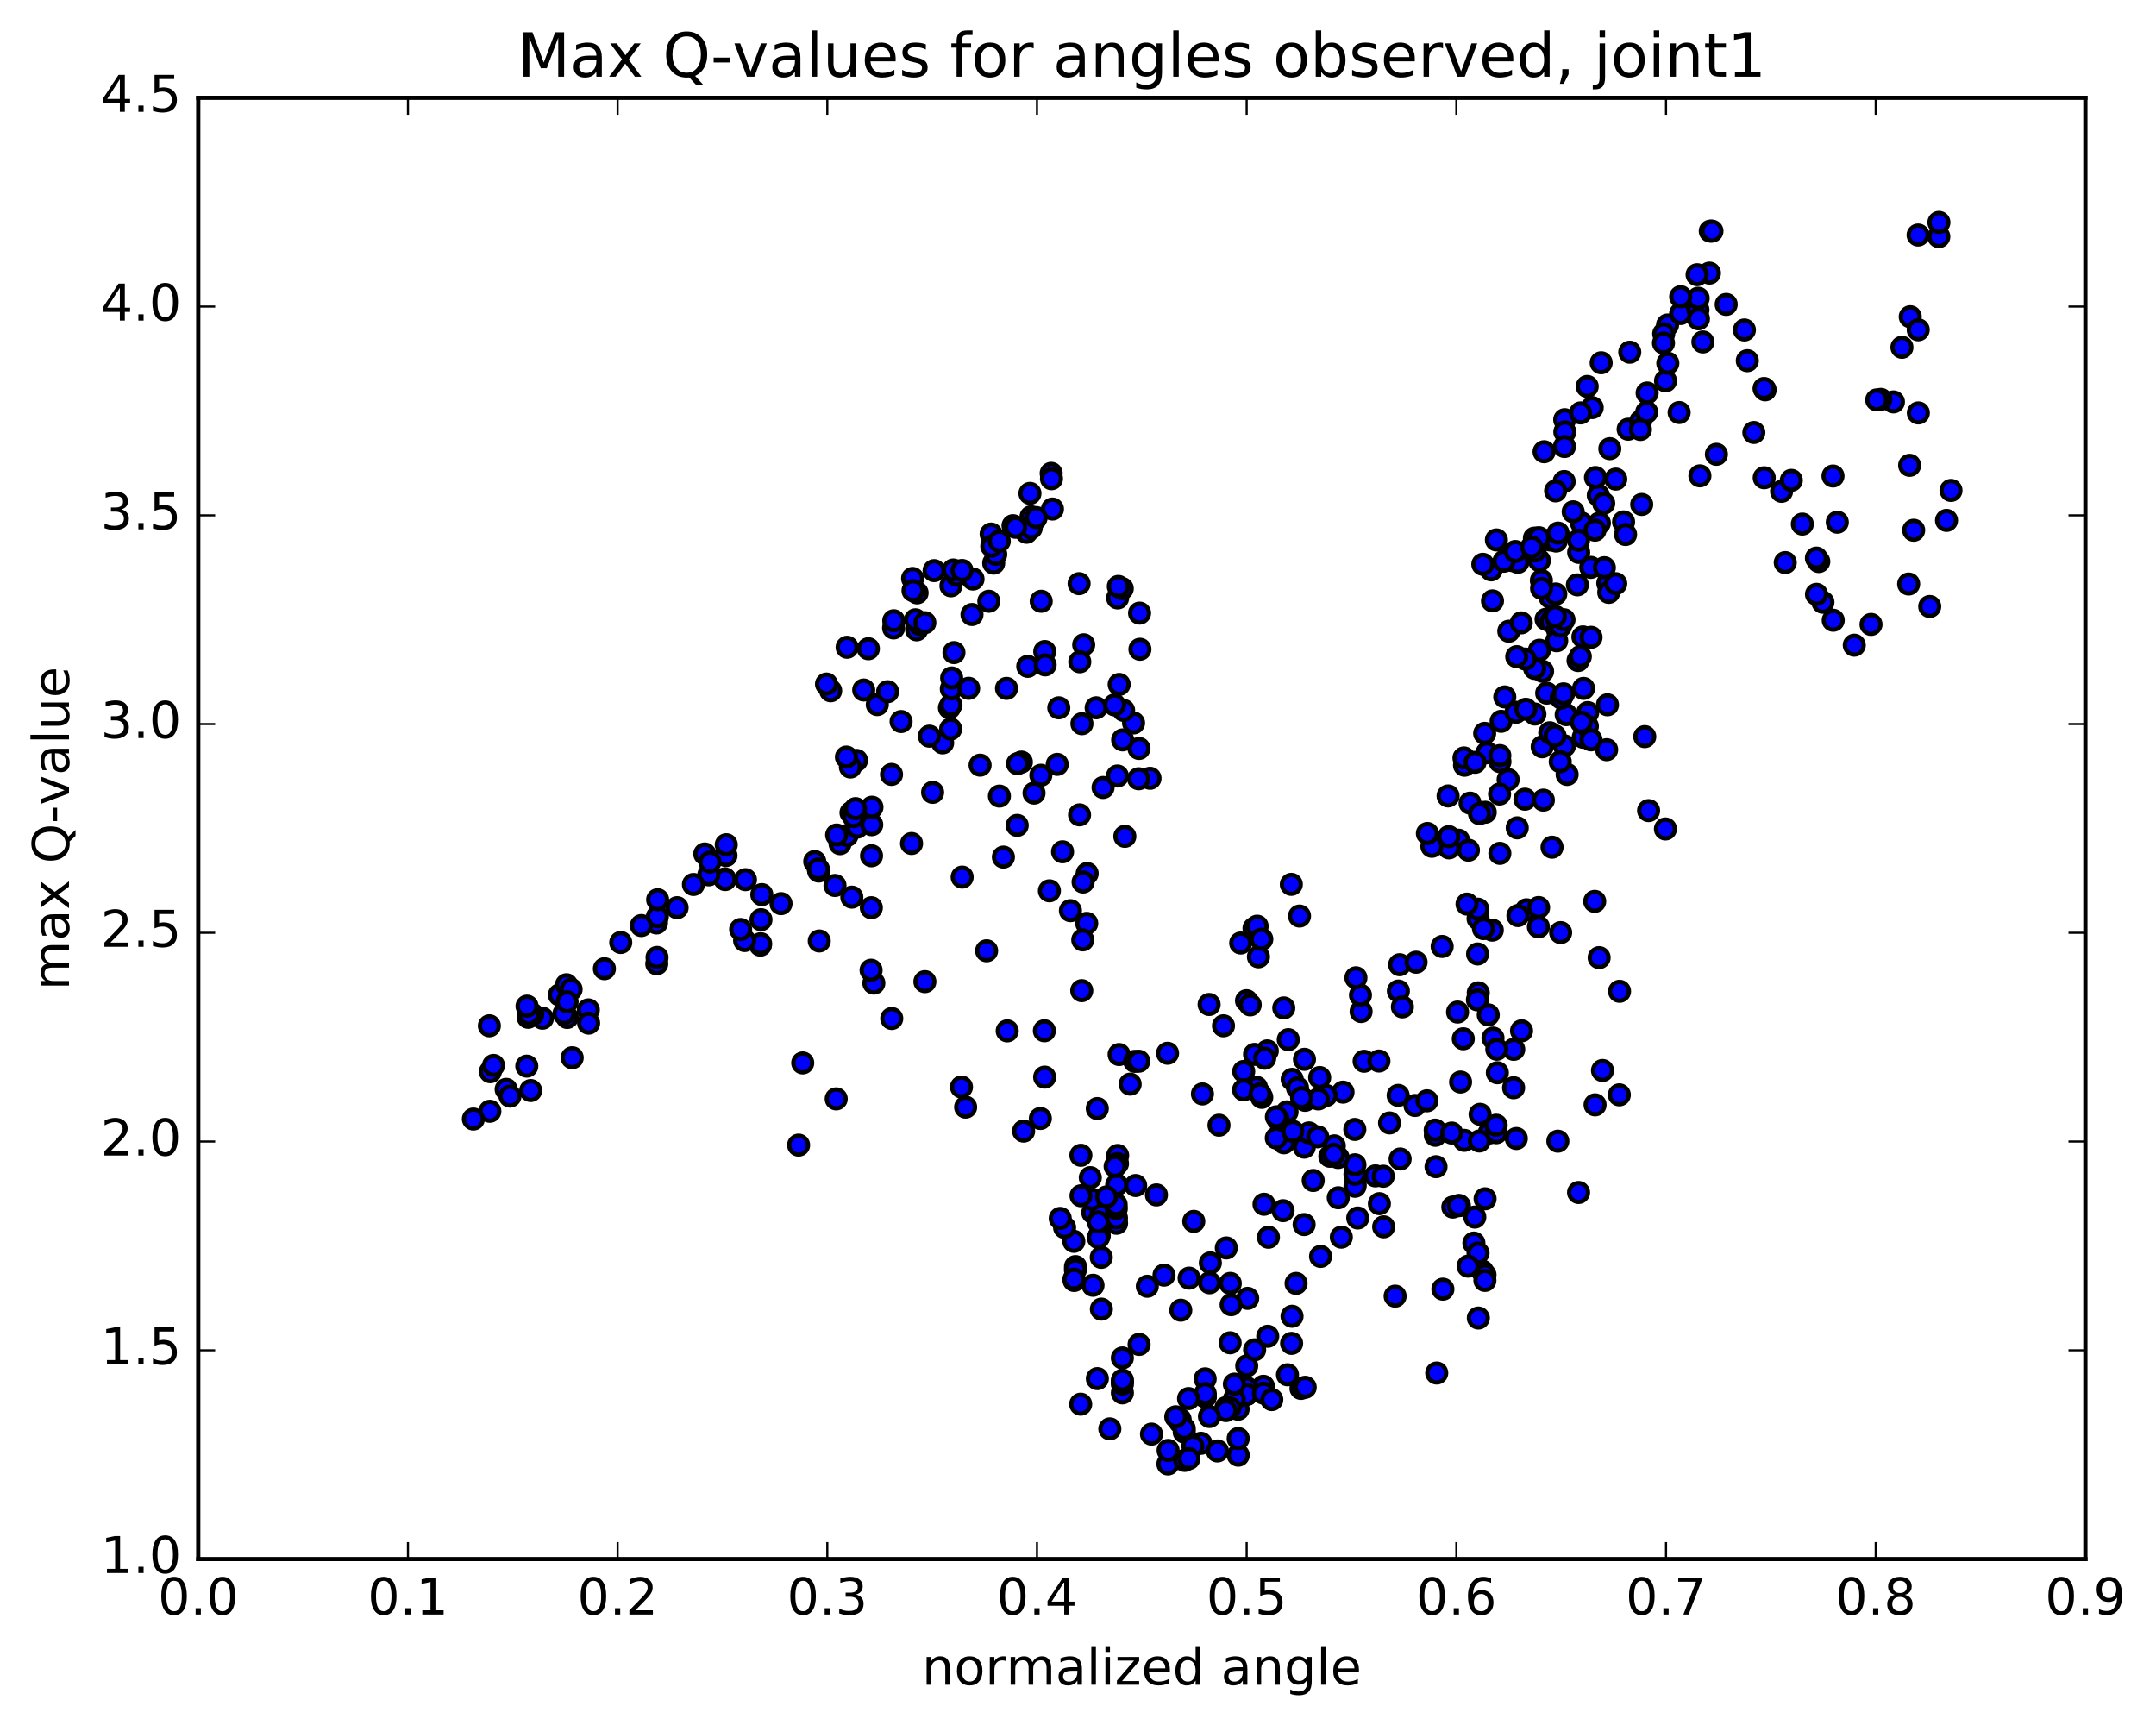<?xml version="1.0" encoding="utf-8" standalone="no"?>
<!DOCTYPE svg PUBLIC "-//W3C//DTD SVG 1.1//EN"
  "http://www.w3.org/Graphics/SVG/1.1/DTD/svg11.dtd">
<!-- Created with matplotlib (http://matplotlib.org/) -->
<svg height="408pt" version="1.1" viewBox="0 0 510 408" width="510pt" xmlns="http://www.w3.org/2000/svg" xmlns:xlink="http://www.w3.org/1999/xlink">
 <defs>
  <style type="text/css">
*{stroke-linecap:butt;stroke-linejoin:round;stroke-miterlimit:100000;}
  </style>
 </defs>
 <g id="figure_1">
  <g id="patch_1">
   <path d="M 0 408.169 
L 510.039 408.169 
L 510.039 0 
L 0 0 
z
" style="fill:#ffffff;"/>
  </g>
  <g id="axes_1">
   <g id="patch_2">
    <path d="M 46.898 368.742 
L 493.298 368.742 
L 493.298 23.142 
L 46.898 23.142 
z
" style="fill:#ffffff;"/>
   </g>
   <g id="PathCollection_1">
    <defs>
     <path d="M 0 2.236 
C 0.593 2.236 1.162 2 1.581 1.581 
C 2 1.162 2.236 0.593 2.236 0 
C 2.236 -0.593 2 -1.162 1.581 -1.581 
C 1.162 -2 0.593 -2.236 0 -2.236 
C -0.593 -2.236 -1.162 -2 -1.581 -1.581 
C -2 -1.162 -2.236 -0.593 -2.236 0 
C -2.236 0.593 -2 1.162 -1.581 1.581 
C -1.162 2 -0.593 2.236 0 2.236 
z
" id="m53cc262db1" style="stroke:#000000;"/>
    </defs>
    <g clip-path="url(#pdaf970e155)">
     <use style="fill:#0000ff;stroke:#000000;" x="354.787" xlink:href="#m53cc262db1" y="201.837"/>
     <use style="fill:#0000ff;stroke:#000000;" x="294.911" xlink:href="#m53cc262db1" y="329.787"/>
     <use style="fill:#0000ff;stroke:#000000;" x="298.853" xlink:href="#m53cc262db1" y="327.882"/>
     <use style="fill:#0000ff;stroke:#000000;" x="307.747" xlink:href="#m53cc262db1" y="328.385"/>
     <use style="fill:#0000ff;stroke:#000000;" x="308.747" xlink:href="#m53cc262db1" y="328.121"/>
     <use style="fill:#0000ff;stroke:#000000;" x="299.885" xlink:href="#m53cc262db1" y="316.056"/>
     <use style="fill:#0000ff;stroke:#000000;" x="291.024" xlink:href="#m53cc262db1" y="303.548"/>
     <use style="fill:#0000ff;stroke:#000000;" x="286.117" xlink:href="#m53cc262db1" y="303.399"/>
     <use style="fill:#0000ff;stroke:#000000;" x="290.084" xlink:href="#m53cc262db1" y="295.16"/>
     <use style="fill:#0000ff;stroke:#000000;" x="299.003" xlink:href="#m53cc262db1" y="284.833"/>
     <use style="fill:#0000ff;stroke:#000000;" x="300.041" xlink:href="#m53cc262db1" y="292.633"/>
     <use style="fill:#0000ff;stroke:#000000;" x="295.135" xlink:href="#m53cc262db1" y="307.088"/>
     <use style="fill:#0000ff;stroke:#000000;" x="291.22" xlink:href="#m53cc262db1" y="308.585"/>
     <use style="fill:#0000ff;stroke:#000000;" x="286.307" xlink:href="#m53cc262db1" y="298.7"/>
     <use style="fill:#0000ff;stroke:#000000;" x="282.389" xlink:href="#m53cc262db1" y="288.88"/>
     <use style="fill:#0000ff;stroke:#000000;" x="273.553" xlink:href="#m53cc262db1" y="282.622"/>
     <use style="fill:#0000ff;stroke:#000000;" x="268.637" xlink:href="#m53cc262db1" y="280.404"/>
     <use style="fill:#0000ff;stroke:#000000;" x="264.726" xlink:href="#m53cc262db1" y="249.419"/>
     <use style="fill:#0000ff;stroke:#000000;" x="255.887" xlink:href="#m53cc262db1" y="234.313"/>
     <use style="fill:#0000ff;stroke:#000000;" x="247.045" xlink:href="#m53cc262db1" y="243.799"/>
     <use style="fill:#0000ff;stroke:#000000;" x="242.133" xlink:href="#m53cc262db1" y="267.53"/>
     <use style="fill:#0000ff;stroke:#000000;" x="246.091" xlink:href="#m53cc262db1" y="264.541"/>
     <use style="fill:#0000ff;stroke:#000000;" x="247.109" xlink:href="#m53cc262db1" y="254.762"/>
     <use style="fill:#0000ff;stroke:#000000;" x="238.254" xlink:href="#m53cc262db1" y="243.824"/>
     <use style="fill:#0000ff;stroke:#000000;" x="228.418" xlink:href="#m53cc262db1" y="261.858"/>
     <use style="fill:#0000ff;stroke:#000000;" x="227.437" xlink:href="#m53cc262db1" y="257.104"/>
     <use style="fill:#0000ff;stroke:#000000;" x="233.38" xlink:href="#m53cc262db1" y="224.882"/>
     <use style="fill:#0000ff;stroke:#000000;" x="237.352" xlink:href="#m53cc262db1" y="202.718"/>
     <use style="fill:#0000ff;stroke:#000000;" x="248.239" xlink:href="#m53cc262db1" y="210.695"/>
     <use style="fill:#0000ff;stroke:#000000;" x="253.207" xlink:href="#m53cc262db1" y="215.393"/>
     <use style="fill:#0000ff;stroke:#000000;" x="257.168" xlink:href="#m53cc262db1" y="206.606"/>
     <use style="fill:#0000ff;stroke:#000000;" x="266.08" xlink:href="#m53cc262db1" y="197.814"/>
     <use style="fill:#0000ff;stroke:#000000;" x="272.038" xlink:href="#m53cc262db1" y="184.085"/>
     <use style="fill:#0000ff;stroke:#000000;" x="268.144" xlink:href="#m53cc262db1" y="170.995"/>
     <use style="fill:#0000ff;stroke:#000000;" x="259.296" xlink:href="#m53cc262db1" y="167.408"/>
     <use style="fill:#0000ff;stroke:#000000;" x="250.454" xlink:href="#m53cc262db1" y="167.413"/>
     <use style="fill:#0000ff;stroke:#000000;" x="241.605" xlink:href="#m53cc262db1" y="180.247"/>
     <use style="fill:#0000ff;stroke:#000000;" x="240.619" xlink:href="#m53cc262db1" y="195.224"/>
     <use style="fill:#0000ff;stroke:#000000;" x="244.598" xlink:href="#m53cc262db1" y="187.588"/>
     <use style="fill:#0000ff;stroke:#000000;" x="240.693" xlink:href="#m53cc262db1" y="180.626"/>
     <use style="fill:#0000ff;stroke:#000000;" x="231.839" xlink:href="#m53cc262db1" y="180.981"/>
     <use style="fill:#0000ff;stroke:#000000;" x="222.981" xlink:href="#m53cc262db1" y="175.71"/>
     <use style="fill:#0000ff;stroke:#000000;" x="213.15" xlink:href="#m53cc262db1" y="170.659"/>
     <use style="fill:#0000ff;stroke:#000000;" x="204.311" xlink:href="#m53cc262db1" y="163.199"/>
     <use style="fill:#0000ff;stroke:#000000;" x="200.386" xlink:href="#m53cc262db1" y="153.093"/>
     <use style="fill:#0000ff;stroke:#000000;" x="196.493" xlink:href="#m53cc262db1" y="163.384"/>
     <use style="fill:#0000ff;stroke:#000000;" x="195.51" xlink:href="#m53cc262db1" y="161.791"/>
     <use style="fill:#0000ff;stroke:#000000;" x="205.411" xlink:href="#m53cc262db1" y="153.443"/>
     <use style="fill:#0000ff;stroke:#000000;" x="211.377" xlink:href="#m53cc262db1" y="148.522"/>
     <use style="fill:#0000ff;stroke:#000000;" x="211.415" xlink:href="#m53cc262db1" y="146.818"/>
     <use style="fill:#0000ff;stroke:#000000;" x="207.523" xlink:href="#m53cc262db1" y="166.657"/>
     <use style="fill:#0000ff;stroke:#000000;" x="202.608" xlink:href="#m53cc262db1" y="179.851"/>
     <use style="fill:#0000ff;stroke:#000000;" x="198.711" xlink:href="#m53cc262db1" y="199.553"/>
     <use style="fill:#0000ff;stroke:#000000;" x="193.795" xlink:href="#m53cc262db1" y="222.562"/>
     <use style="fill:#0000ff;stroke:#000000;" x="189.884" xlink:href="#m53cc262db1" y="251.404"/>
     <use style="fill:#0000ff;stroke:#000000;" x="188.906" xlink:href="#m53cc262db1" y="270.845"/>
     <use style="fill:#0000ff;stroke:#000000;" x="197.804" xlink:href="#m53cc262db1" y="259.908"/>
     <use style="fill:#0000ff;stroke:#000000;" x="206.707" xlink:href="#m53cc262db1" y="232.53"/>
     <use style="fill:#0000ff;stroke:#000000;" x="215.627" xlink:href="#m53cc262db1" y="199.505"/>
     <use style="fill:#0000ff;stroke:#000000;" x="220.609" xlink:href="#m53cc262db1" y="187.412"/>
     <use style="fill:#0000ff;stroke:#000000;" x="224.589" xlink:href="#m53cc262db1" y="167.42"/>
     <use style="fill:#0000ff;stroke:#000000;" x="225.657" xlink:href="#m53cc262db1" y="154.357"/>
     <use style="fill:#0000ff;stroke:#000000;" x="216.832" xlink:href="#m53cc262db1" y="148.974"/>
     <use style="fill:#0000ff;stroke:#000000;" x="215.875" xlink:href="#m53cc262db1" y="136.819"/>
     <use style="fill:#0000ff;stroke:#000000;" x="216.939" xlink:href="#m53cc262db1" y="140.225"/>
     <use style="fill:#0000ff;stroke:#000000;" x="215.972" xlink:href="#m53cc262db1" y="139.701"/>
     <use style="fill:#0000ff;stroke:#000000;" x="220.961" xlink:href="#m53cc262db1" y="134.967"/>
     <use style="fill:#0000ff;stroke:#000000;" x="224.941" xlink:href="#m53cc262db1" y="138.562"/>
     <use style="fill:#0000ff;stroke:#000000;" x="229.923" xlink:href="#m53cc262db1" y="145.348"/>
     <use style="fill:#0000ff;stroke:#000000;" x="233.906" xlink:href="#m53cc262db1" y="142.212"/>
     <use style="fill:#0000ff;stroke:#000000;" x="242.822" xlink:href="#m53cc262db1" y="125.901"/>
     <use style="fill:#0000ff;stroke:#000000;" x="243.887" xlink:href="#m53cc262db1" y="122.233"/>
     <use style="fill:#0000ff;stroke:#000000;" x="235.058" xlink:href="#m53cc262db1" y="133.194"/>
     <use style="fill:#0000ff;stroke:#000000;" x="230.168" xlink:href="#m53cc262db1" y="136.96"/>
     <use style="fill:#0000ff;stroke:#000000;" x="226.3" xlink:href="#m53cc262db1" y="136.066"/>
     <use style="fill:#0000ff;stroke:#000000;" x="217.495" xlink:href="#m53cc262db1" y="147.648"/>
     <use style="fill:#0000ff;stroke:#000000;" x="216.549" xlink:href="#m53cc262db1" y="146.594"/>
     <use style="fill:#0000ff;stroke:#000000;" x="225.499" xlink:href="#m53cc262db1" y="134.815"/>
     <use style="fill:#0000ff;stroke:#000000;" x="234.452" xlink:href="#m53cc262db1" y="126.312"/>
     <use style="fill:#0000ff;stroke:#000000;" x="235.543" xlink:href="#m53cc262db1" y="131.11"/>
     <use style="fill:#0000ff;stroke:#000000;" x="234.605" xlink:href="#m53cc262db1" y="129.183"/>
     <use style="fill:#0000ff;stroke:#000000;" x="239.627" xlink:href="#m53cc262db1" y="124.334"/>
     <use style="fill:#0000ff;stroke:#000000;" x="243.634" xlink:href="#m53cc262db1" y="116.698"/>
     <use style="fill:#0000ff;stroke:#000000;" x="248.655" xlink:href="#m53cc262db1" y="111.948"/>
     <use style="fill:#0000ff;stroke:#000000;" x="248.731" xlink:href="#m53cc262db1" y="113.228"/>
     <use style="fill:#0000ff;stroke:#000000;" x="244.877" xlink:href="#m53cc262db1" y="122.775"/>
     <use style="fill:#0000ff;stroke:#000000;" x="243.936" xlink:href="#m53cc262db1" y="124.876"/>
     <use style="fill:#0000ff;stroke:#000000;" x="248.958" xlink:href="#m53cc262db1" y="120.403"/>
     <use style="fill:#0000ff;stroke:#000000;" x="245.102" xlink:href="#m53cc262db1" y="122.416"/>
     <use style="fill:#0000ff;stroke:#000000;" x="240.233" xlink:href="#m53cc262db1" y="124.713"/>
     <use style="fill:#0000ff;stroke:#000000;" x="236.376" xlink:href="#m53cc262db1" y="127.993"/>
     <use style="fill:#0000ff;stroke:#000000;" x="227.571" xlink:href="#m53cc262db1" y="134.928"/>
     <use style="fill:#0000ff;stroke:#000000;" x="218.769" xlink:href="#m53cc262db1" y="147.282"/>
     <use style="fill:#0000ff;stroke:#000000;" x="209.964" xlink:href="#m53cc262db1" y="163.604"/>
     <use style="fill:#0000ff;stroke:#000000;" x="201.161" xlink:href="#m53cc262db1" y="181.419"/>
     <use style="fill:#0000ff;stroke:#000000;" x="200.218" xlink:href="#m53cc262db1" y="179.062"/>
     <use style="fill:#0000ff;stroke:#000000;" x="201.302" xlink:href="#m53cc262db1" y="192.229"/>
     <use style="fill:#0000ff;stroke:#000000;" x="200.365" xlink:href="#m53cc262db1" y="197.615"/>
     <use style="fill:#0000ff;stroke:#000000;" x="201.496" xlink:href="#m53cc262db1" y="212.194"/>
     <use style="fill:#0000ff;stroke:#000000;" x="197.517" xlink:href="#m53cc262db1" y="209.435"/>
     <use style="fill:#0000ff;stroke:#000000;" x="193.657" xlink:href="#m53cc262db1" y="206.024"/>
     <use style="fill:#0000ff;stroke:#000000;" x="192.726" xlink:href="#m53cc262db1" y="203.769"/>
     <use style="fill:#0000ff;stroke:#000000;" x="201.68" xlink:href="#m53cc262db1" y="192.087"/>
     <use style="fill:#0000ff;stroke:#000000;" x="202.773" xlink:href="#m53cc262db1" y="195.644"/>
     <use style="fill:#0000ff;stroke:#000000;" x="197.908" xlink:href="#m53cc262db1" y="197.499"/>
     <use style="fill:#0000ff;stroke:#000000;" x="201.926" xlink:href="#m53cc262db1" y="193.155"/>
     <use style="fill:#0000ff;stroke:#000000;" x="210.884" xlink:href="#m53cc262db1" y="183.169"/>
     <use style="fill:#0000ff;stroke:#000000;" x="219.847" xlink:href="#m53cc262db1" y="174.124"/>
     <use style="fill:#0000ff;stroke:#000000;" x="224.869" xlink:href="#m53cc262db1" y="172.434"/>
     <use style="fill:#0000ff;stroke:#000000;" x="224.95" xlink:href="#m53cc262db1" y="166.739"/>
     <use style="fill:#0000ff;stroke:#000000;" x="225.032" xlink:href="#m53cc262db1" y="162.94"/>
     <use style="fill:#0000ff;stroke:#000000;" x="225.115" xlink:href="#m53cc262db1" y="160.355"/>
     <use style="fill:#0000ff;stroke:#000000;" x="229.131" xlink:href="#m53cc262db1" y="162.8"/>
     <use style="fill:#0000ff;stroke:#000000;" x="238.092" xlink:href="#m53cc262db1" y="162.822"/>
     <use style="fill:#0000ff;stroke:#000000;" x="243.116" xlink:href="#m53cc262db1" y="157.606"/>
     <use style="fill:#0000ff;stroke:#000000;" x="247.135" xlink:href="#m53cc262db1" y="154.103"/>
     <use style="fill:#0000ff;stroke:#000000;" x="247.223" xlink:href="#m53cc262db1" y="157.265"/>
     <use style="fill:#0000ff;stroke:#000000;" x="246.294" xlink:href="#m53cc262db1" y="142.216"/>
     <use style="fill:#0000ff;stroke:#000000;" x="255.257" xlink:href="#m53cc262db1" y="138.048"/>
     <use style="fill:#0000ff;stroke:#000000;" x="256.348" xlink:href="#m53cc262db1" y="152.505"/>
     <use style="fill:#0000ff;stroke:#000000;" x="255.419" xlink:href="#m53cc262db1" y="156.529"/>
     <use style="fill:#0000ff;stroke:#000000;" x="264.376" xlink:href="#m53cc262db1" y="141.425"/>
     <use style="fill:#0000ff;stroke:#000000;" x="265.47" xlink:href="#m53cc262db1" y="139.213"/>
     <use style="fill:#0000ff;stroke:#000000;" x="264.542" xlink:href="#m53cc262db1" y="138.705"/>
     <use style="fill:#0000ff;stroke:#000000;" x="269.567" xlink:href="#m53cc262db1" y="145.012"/>
     <use style="fill:#0000ff;stroke:#000000;" x="269.648" xlink:href="#m53cc262db1" y="153.564"/>
     <use style="fill:#0000ff;stroke:#000000;" x="265.79" xlink:href="#m53cc262db1" y="168.023"/>
     <use style="fill:#0000ff;stroke:#000000;" x="260.929" xlink:href="#m53cc262db1" y="186.257"/>
     <use style="fill:#0000ff;stroke:#000000;" x="257.063" xlink:href="#m53cc262db1" y="218.397"/>
     <use style="fill:#0000ff;stroke:#000000;" x="256.128" xlink:href="#m53cc262db1" y="222.301"/>
     <use style="fill:#0000ff;stroke:#000000;" x="256.206" xlink:href="#m53cc262db1" y="208.617"/>
     <use style="fill:#0000ff;stroke:#000000;" x="251.346" xlink:href="#m53cc262db1" y="201.468"/>
     <use style="fill:#0000ff;stroke:#000000;" x="255.365" xlink:href="#m53cc262db1" y="192.733"/>
     <use style="fill:#0000ff;stroke:#000000;" x="264.324" xlink:href="#m53cc262db1" y="183.542"/>
     <use style="fill:#0000ff;stroke:#000000;" x="269.345" xlink:href="#m53cc262db1" y="184.198"/>
     <use style="fill:#0000ff;stroke:#000000;" x="269.424" xlink:href="#m53cc262db1" y="177.028"/>
     <use style="fill:#0000ff;stroke:#000000;" x="265.565" xlink:href="#m53cc262db1" y="175.001"/>
     <use style="fill:#0000ff;stroke:#000000;" x="263.657" xlink:href="#m53cc262db1" y="166.732"/>
     <use style="fill:#0000ff;stroke:#000000;" x="264.739" xlink:href="#m53cc262db1" y="161.887"/>
     <use style="fill:#0000ff;stroke:#000000;" x="255.929" xlink:href="#m53cc262db1" y="171.174"/>
     <use style="fill:#0000ff;stroke:#000000;" x="250.081" xlink:href="#m53cc262db1" y="180.798"/>
     <use style="fill:#0000ff;stroke:#000000;" x="246.208" xlink:href="#m53cc262db1" y="183.369"/>
     <use style="fill:#0000ff;stroke:#000000;" x="236.413" xlink:href="#m53cc262db1" y="188.294"/>
     <use style="fill:#0000ff;stroke:#000000;" x="227.599" xlink:href="#m53cc262db1" y="207.451"/>
     <use style="fill:#0000ff;stroke:#000000;" x="218.781" xlink:href="#m53cc262db1" y="232.183"/>
     <use style="fill:#0000ff;stroke:#000000;" x="210.94" xlink:href="#m53cc262db1" y="240.897"/>
     <use style="fill:#0000ff;stroke:#000000;" x="206.053" xlink:href="#m53cc262db1" y="229.478"/>
     <use style="fill:#0000ff;stroke:#000000;" x="206.112" xlink:href="#m53cc262db1" y="214.693"/>
     <use style="fill:#0000ff;stroke:#000000;" x="206.16" xlink:href="#m53cc262db1" y="202.41"/>
     <use style="fill:#0000ff;stroke:#000000;" x="206.208" xlink:href="#m53cc262db1" y="195.064"/>
     <use style="fill:#0000ff;stroke:#000000;" x="206.262" xlink:href="#m53cc262db1" y="190.919"/>
     <use style="fill:#0000ff;stroke:#000000;" x="202.377" xlink:href="#m53cc262db1" y="191.258"/>
     <use style="fill:#0000ff;stroke:#000000;" x="193.566" xlink:href="#m53cc262db1" y="205.52"/>
     <use style="fill:#0000ff;stroke:#000000;" x="184.75" xlink:href="#m53cc262db1" y="213.731"/>
     <use style="fill:#0000ff;stroke:#000000;" x="179.871" xlink:href="#m53cc262db1" y="223.548"/>
     <use style="fill:#0000ff;stroke:#000000;" x="179.938" xlink:href="#m53cc262db1" y="223.213"/>
     <use style="fill:#0000ff;stroke:#000000;" x="180.007" xlink:href="#m53cc262db1" y="217.525"/>
     <use style="fill:#0000ff;stroke:#000000;" x="176.143" xlink:href="#m53cc262db1" y="222.461"/>
     <use style="fill:#0000ff;stroke:#000000;" x="175.195" xlink:href="#m53cc262db1" y="219.843"/>
     <use style="fill:#0000ff;stroke:#000000;" x="180.202" xlink:href="#m53cc262db1" y="211.589"/>
     <use style="fill:#0000ff;stroke:#000000;" x="176.337" xlink:href="#m53cc262db1" y="208.061"/>
     <use style="fill:#0000ff;stroke:#000000;" x="171.468" xlink:href="#m53cc262db1" y="207.87"/>
     <use style="fill:#0000ff;stroke:#000000;" x="171.532" xlink:href="#m53cc262db1" y="208.037"/>
     <use style="fill:#0000ff;stroke:#000000;" x="167.667" xlink:href="#m53cc262db1" y="206.918"/>
     <use style="fill:#0000ff;stroke:#000000;" x="166.713" xlink:href="#m53cc262db1" y="201.981"/>
     <use style="fill:#0000ff;stroke:#000000;" x="171.732" xlink:href="#m53cc262db1" y="202.359"/>
     <use style="fill:#0000ff;stroke:#000000;" x="171.795" xlink:href="#m53cc262db1" y="199.792"/>
     <use style="fill:#0000ff;stroke:#000000;" x="167.935" xlink:href="#m53cc262db1" y="203.896"/>
     <use style="fill:#0000ff;stroke:#000000;" x="164.031" xlink:href="#m53cc262db1" y="209.196"/>
     <use style="fill:#0000ff;stroke:#000000;" x="160.168" xlink:href="#m53cc262db1" y="214.685"/>
     <use style="fill:#0000ff;stroke:#000000;" x="155.287" xlink:href="#m53cc262db1" y="218.304"/>
     <use style="fill:#0000ff;stroke:#000000;" x="155.36" xlink:href="#m53cc262db1" y="227.966"/>
     <use style="fill:#0000ff;stroke:#000000;" x="155.423" xlink:href="#m53cc262db1" y="226.451"/>
     <use style="fill:#0000ff;stroke:#000000;" x="155.494" xlink:href="#m53cc262db1" y="216.817"/>
     <use style="fill:#0000ff;stroke:#000000;" x="155.563" xlink:href="#m53cc262db1" y="212.797"/>
     <use style="fill:#0000ff;stroke:#000000;" x="151.708" xlink:href="#m53cc262db1" y="218.912"/>
     <use style="fill:#0000ff;stroke:#000000;" x="146.832" xlink:href="#m53cc262db1" y="222.917"/>
     <use style="fill:#0000ff;stroke:#000000;" x="142.972" xlink:href="#m53cc262db1" y="229.123"/>
     <use style="fill:#0000ff;stroke:#000000;" x="134.169" xlink:href="#m53cc262db1" y="240.652"/>
     <use style="fill:#0000ff;stroke:#000000;" x="128.322" xlink:href="#m53cc262db1" y="240.827"/>
     <use style="fill:#0000ff;stroke:#000000;" x="132.321" xlink:href="#m53cc262db1" y="235.318"/>
     <use style="fill:#0000ff;stroke:#000000;" x="133.41" xlink:href="#m53cc262db1" y="239.757"/>
     <use style="fill:#0000ff;stroke:#000000;" x="124.613" xlink:href="#m53cc262db1" y="252.164"/>
     <use style="fill:#0000ff;stroke:#000000;" x="119.733" xlink:href="#m53cc262db1" y="257.654"/>
     <use style="fill:#0000ff;stroke:#000000;" x="115.874" xlink:href="#m53cc262db1" y="262.837"/>
     <use style="fill:#0000ff;stroke:#000000;" x="111.975" xlink:href="#m53cc262db1" y="264.675"/>
     <use style="fill:#0000ff;stroke:#000000;" x="115.983" xlink:href="#m53cc262db1" y="253.483"/>
     <use style="fill:#0000ff;stroke:#000000;" x="124.93" xlink:href="#m53cc262db1" y="240.611"/>
     <use style="fill:#0000ff;stroke:#000000;" x="126.015" xlink:href="#m53cc262db1" y="239.943"/>
     <use style="fill:#0000ff;stroke:#000000;" x="125.063" xlink:href="#m53cc262db1" y="239.843"/>
     <use style="fill:#0000ff;stroke:#000000;" x="134.007" xlink:href="#m53cc262db1" y="232.914"/>
     <use style="fill:#0000ff;stroke:#000000;" x="135.091" xlink:href="#m53cc262db1" y="233.998"/>
     <use style="fill:#0000ff;stroke:#000000;" x="134.149" xlink:href="#m53cc262db1" y="236.944"/>
     <use style="fill:#0000ff;stroke:#000000;" x="139.161" xlink:href="#m53cc262db1" y="238.857"/>
     <use style="fill:#0000ff;stroke:#000000;" x="139.232" xlink:href="#m53cc262db1" y="241.994"/>
     <use style="fill:#0000ff;stroke:#000000;" x="135.351" xlink:href="#m53cc262db1" y="250.178"/>
     <use style="fill:#0000ff;stroke:#000000;" x="125.541" xlink:href="#m53cc262db1" y="257.936"/>
     <use style="fill:#0000ff;stroke:#000000;" x="120.636" xlink:href="#m53cc262db1" y="259.253"/>
     <use style="fill:#0000ff;stroke:#000000;" x="116.742" xlink:href="#m53cc262db1" y="251.994"/>
     <use style="fill:#0000ff;stroke:#000000;" x="115.759" xlink:href="#m53cc262db1" y="242.624"/>
     <use style="fill:#0000ff;stroke:#000000;" x="124.669" xlink:href="#m53cc262db1" y="237.975"/>
     <use style="fill:#0000ff;stroke:#000000;" x="294.911" xlink:href="#m53cc262db1" y="329.787"/>
     <use style="fill:#0000ff;stroke:#000000;" x="294.909" xlink:href="#m53cc262db1" y="328.44"/>
     <use style="fill:#0000ff;stroke:#000000;" x="294.916" xlink:href="#m53cc262db1" y="328.241"/>
     <use style="fill:#0000ff;stroke:#000000;" x="294.912" xlink:href="#m53cc262db1" y="323.063"/>
     <use style="fill:#0000ff;stroke:#000000;" x="290.986" xlink:href="#m53cc262db1" y="317.597"/>
     <use style="fill:#0000ff;stroke:#000000;" x="285.079" xlink:href="#m53cc262db1" y="326.127"/>
     <use style="fill:#0000ff;stroke:#000000;" x="285.092" xlink:href="#m53cc262db1" y="330.182"/>
     <use style="fill:#0000ff;stroke:#000000;" x="285.086" xlink:href="#m53cc262db1" y="330.205"/>
     <use style="fill:#0000ff;stroke:#000000;" x="285.089" xlink:href="#m53cc262db1" y="330.395"/>
     <use style="fill:#0000ff;stroke:#000000;" x="285.091" xlink:href="#m53cc262db1" y="329.617"/>
     <use style="fill:#0000ff;stroke:#000000;" x="281.155" xlink:href="#m53cc262db1" y="330.791"/>
     <use style="fill:#0000ff;stroke:#000000;" x="279.168" xlink:href="#m53cc262db1" y="335.743"/>
     <use style="fill:#0000ff;stroke:#000000;" x="284.091" xlink:href="#m53cc262db1" y="341.368"/>
     <use style="fill:#0000ff;stroke:#000000;" x="280.129" xlink:href="#m53cc262db1" y="338.713"/>
     <use style="fill:#0000ff;stroke:#000000;" x="279.146" xlink:href="#m53cc262db1" y="336.359"/>
     <use style="fill:#0000ff;stroke:#000000;" x="280.129" xlink:href="#m53cc262db1" y="337.877"/>
     <use style="fill:#0000ff;stroke:#000000;" x="278.124" xlink:href="#m53cc262db1" y="335.106"/>
     <use style="fill:#0000ff;stroke:#000000;" x="287.976" xlink:href="#m53cc262db1" y="343.18"/>
     <use style="fill:#0000ff;stroke:#000000;" x="292.901" xlink:href="#m53cc262db1" y="344.185"/>
     <use style="fill:#0000ff;stroke:#000000;" x="292.893" xlink:href="#m53cc262db1" y="340.249"/>
     <use style="fill:#0000ff;stroke:#000000;" x="292.871" xlink:href="#m53cc262db1" y="333.303"/>
     <use style="fill:#0000ff;stroke:#000000;" x="296.78" xlink:href="#m53cc262db1" y="319.263"/>
     <use style="fill:#0000ff;stroke:#000000;" x="305.63" xlink:href="#m53cc262db1" y="311.323"/>
     <use style="fill:#0000ff;stroke:#000000;" x="306.585" xlink:href="#m53cc262db1" y="303.547"/>
     <use style="fill:#0000ff;stroke:#000000;" x="304.558" xlink:href="#m53cc262db1" y="325.16"/>
     <use style="fill:#0000ff;stroke:#000000;" x="305.531" xlink:href="#m53cc262db1" y="317.739"/>
     <use style="fill:#0000ff;stroke:#000000;" x="303.503" xlink:href="#m53cc262db1" y="286.351"/>
     <use style="fill:#0000ff;stroke:#000000;" x="304.457" xlink:href="#m53cc262db1" y="262.976"/>
     <use style="fill:#0000ff;stroke:#000000;" x="298.469" xlink:href="#m53cc262db1" y="259.552"/>
     <use style="fill:#0000ff;stroke:#000000;" x="302.358" xlink:href="#m53cc262db1" y="264.786"/>
     <use style="fill:#0000ff;stroke:#000000;" x="312.165" xlink:href="#m53cc262db1" y="254.862"/>
     <use style="fill:#0000ff;stroke:#000000;" x="321.965" xlink:href="#m53cc262db1" y="239.252"/>
     <use style="fill:#0000ff;stroke:#000000;" x="330.782" xlink:href="#m53cc262db1" y="234.406"/>
     <use style="fill:#0000ff;stroke:#000000;" x="331.737" xlink:href="#m53cc262db1" y="238.151"/>
     <use style="fill:#0000ff;stroke:#000000;" x="321.815" xlink:href="#m53cc262db1" y="235.372"/>
     <use style="fill:#0000ff;stroke:#000000;" x="320.745" xlink:href="#m53cc262db1" y="231.27"/>
     <use style="fill:#0000ff;stroke:#000000;" x="322.677" xlink:href="#m53cc262db1" y="251.012"/>
     <use style="fill:#0000ff;stroke:#000000;" x="317.693" xlink:href="#m53cc262db1" y="258.317"/>
     <use style="fill:#0000ff;stroke:#000000;" x="313.703" xlink:href="#m53cc262db1" y="259.105"/>
     <use style="fill:#0000ff;stroke:#000000;" x="308.721" xlink:href="#m53cc262db1" y="260.252"/>
     <use style="fill:#0000ff;stroke:#000000;" x="304.741" xlink:href="#m53cc262db1" y="245.901"/>
     <use style="fill:#0000ff;stroke:#000000;" x="303.678" xlink:href="#m53cc262db1" y="238.398"/>
     <use style="fill:#0000ff;stroke:#000000;" x="308.571" xlink:href="#m53cc262db1" y="250.557"/>
     <use style="fill:#0000ff;stroke:#000000;" x="308.524" xlink:href="#m53cc262db1" y="271.326"/>
     <use style="fill:#0000ff;stroke:#000000;" x="308.488" xlink:href="#m53cc262db1" y="289.63"/>
     <use style="fill:#0000ff;stroke:#000000;" x="312.384" xlink:href="#m53cc262db1" y="297.165"/>
     <use style="fill:#0000ff;stroke:#000000;" x="317.288" xlink:href="#m53cc262db1" y="292.611"/>
     <use style="fill:#0000ff;stroke:#000000;" x="321.174" xlink:href="#m53cc262db1" y="288.078"/>
     <use style="fill:#0000ff;stroke:#000000;" x="330.016" xlink:href="#m53cc262db1" y="306.565"/>
     <use style="fill:#0000ff;stroke:#000000;" x="339.855" xlink:href="#m53cc262db1" y="324.747"/>
     <use style="fill:#0000ff;stroke:#000000;" x="349.7" xlink:href="#m53cc262db1" y="311.741"/>
     <use style="fill:#0000ff;stroke:#000000;" x="350.665" xlink:href="#m53cc262db1" y="300.665"/>
     <use style="fill:#0000ff;stroke:#000000;" x="348.65" xlink:href="#m53cc262db1" y="294.01"/>
     <use style="fill:#0000ff;stroke:#000000;" x="349.626" xlink:href="#m53cc262db1" y="296.368"/>
     <use style="fill:#0000ff;stroke:#000000;" x="343.663" xlink:href="#m53cc262db1" y="285.501"/>
     <use style="fill:#0000ff;stroke:#000000;" x="339.689" xlink:href="#m53cc262db1" y="275.947"/>
     <use style="fill:#0000ff;stroke:#000000;" x="334.71" xlink:href="#m53cc262db1" y="261.467"/>
     <use style="fill:#0000ff;stroke:#000000;" x="330.731" xlink:href="#m53cc262db1" y="259.081"/>
     <use style="fill:#0000ff;stroke:#000000;" x="328.699" xlink:href="#m53cc262db1" y="265.601"/>
     <use style="fill:#0000ff;stroke:#000000;" x="337.54" xlink:href="#m53cc262db1" y="260.364"/>
     <use style="fill:#0000ff;stroke:#000000;" x="346.382" xlink:href="#m53cc262db1" y="269.718"/>
     <use style="fill:#0000ff;stroke:#000000;" x="351.294" xlink:href="#m53cc262db1" y="283.537"/>
     <use style="fill:#0000ff;stroke:#000000;" x="351.275" xlink:href="#m53cc262db1" y="301.518"/>
     <use style="fill:#0000ff;stroke:#000000;" x="351.254" xlink:href="#m53cc262db1" y="302.843"/>
     <use style="fill:#0000ff;stroke:#000000;" x="347.281" xlink:href="#m53cc262db1" y="299.477"/>
     <use style="fill:#0000ff;stroke:#000000;" x="341.314" xlink:href="#m53cc262db1" y="304.909"/>
     <use style="fill:#0000ff;stroke:#000000;" x="345.218" xlink:href="#m53cc262db1" y="285.145"/>
     <use style="fill:#0000ff;stroke:#000000;" x="350.116" xlink:href="#m53cc262db1" y="263.563"/>
     <use style="fill:#0000ff;stroke:#000000;" x="346.135" xlink:href="#m53cc262db1" y="245.694"/>
     <use style="fill:#0000ff;stroke:#000000;" x="341.142" xlink:href="#m53cc262db1" y="223.859"/>
     <use style="fill:#0000ff;stroke:#000000;" x="345.019" xlink:href="#m53cc262db1" y="198.721"/>
     <use style="fill:#0000ff;stroke:#000000;" x="354.814" xlink:href="#m53cc262db1" y="180.15"/>
     <use style="fill:#0000ff;stroke:#000000;" x="356.749" xlink:href="#m53cc262db1" y="184.388"/>
     <use style="fill:#0000ff;stroke:#000000;" x="351.742" xlink:href="#m53cc262db1" y="178.045"/>
     <use style="fill:#0000ff;stroke:#000000;" x="347.747" xlink:href="#m53cc262db1" y="189.959"/>
     <use style="fill:#0000ff;stroke:#000000;" x="342.745" xlink:href="#m53cc262db1" y="200.544"/>
     <use style="fill:#0000ff;stroke:#000000;" x="342.699" xlink:href="#m53cc262db1" y="197.886"/>
     <use style="fill:#0000ff;stroke:#000000;" x="338.711" xlink:href="#m53cc262db1" y="200.176"/>
     <use style="fill:#0000ff;stroke:#000000;" x="337.647" xlink:href="#m53cc262db1" y="197.133"/>
     <use style="fill:#0000ff;stroke:#000000;" x="342.545" xlink:href="#m53cc262db1" y="188.26"/>
     <use style="fill:#0000ff;stroke:#000000;" x="346.428" xlink:href="#m53cc262db1" y="180.997"/>
     <use style="fill:#0000ff;stroke:#000000;" x="351.334" xlink:href="#m53cc262db1" y="192.117"/>
     <use style="fill:#0000ff;stroke:#000000;" x="347.355" xlink:href="#m53cc262db1" y="201.09"/>
     <use style="fill:#0000ff;stroke:#000000;" x="346.299" xlink:href="#m53cc262db1" y="179.266"/>
     <use style="fill:#0000ff;stroke:#000000;" x="351.199" xlink:href="#m53cc262db1" y="173.459"/>
     <use style="fill:#0000ff;stroke:#000000;" x="355.085" xlink:href="#m53cc262db1" y="170.607"/>
     <use style="fill:#0000ff;stroke:#000000;" x="364.896" xlink:href="#m53cc262db1" y="158.784"/>
     <use style="fill:#0000ff;stroke:#000000;" x="365.87" xlink:href="#m53cc262db1" y="163.947"/>
     <use style="fill:#0000ff;stroke:#000000;" x="364.808" xlink:href="#m53cc262db1" y="176.628"/>
     <use style="fill:#0000ff;stroke:#000000;" x="370.701" xlink:href="#m53cc262db1" y="183.177"/>
     <use style="fill:#0000ff;stroke:#000000;" x="374.591" xlink:href="#m53cc262db1" y="162.825"/>
     <use style="fill:#0000ff;stroke:#000000;" x="375.572" xlink:href="#m53cc262db1" y="168.54"/>
     <use style="fill:#0000ff;stroke:#000000;" x="374.512" xlink:href="#m53cc262db1" y="174.386"/>
     <use style="fill:#0000ff;stroke:#000000;" x="375.492" xlink:href="#m53cc262db1" y="171.777"/>
     <use style="fill:#0000ff;stroke:#000000;" x="374.435" xlink:href="#m53cc262db1" y="150.646"/>
     <use style="fill:#0000ff;stroke:#000000;" x="380.327" xlink:href="#m53cc262db1" y="137.96"/>
     <use style="fill:#0000ff;stroke:#000000;" x="376.361" xlink:href="#m53cc262db1" y="150.742"/>
     <use style="fill:#0000ff;stroke:#000000;" x="376.293" xlink:href="#m53cc262db1" y="134.198"/>
     <use style="fill:#0000ff;stroke:#000000;" x="385.139" xlink:href="#m53cc262db1" y="101.519"/>
     <use style="fill:#0000ff;stroke:#000000;" x="393.985" xlink:href="#m53cc262db1" y="90.081"/>
     <use style="fill:#0000ff;stroke:#000000;" x="402.816" xlink:href="#m53cc262db1" y="80.878"/>
     <use style="fill:#0000ff;stroke:#000000;" x="412.639" xlink:href="#m53cc262db1" y="78.044"/>
     <use style="fill:#0000ff;stroke:#000000;" x="417.542" xlink:href="#m53cc262db1" y="92.202"/>
     <use style="fill:#0000ff;stroke:#000000;" x="421.432" xlink:href="#m53cc262db1" y="116.211"/>
     <use style="fill:#0000ff;stroke:#000000;" x="426.343" xlink:href="#m53cc262db1" y="123.959"/>
     <use style="fill:#0000ff;stroke:#000000;" x="430.235" xlink:href="#m53cc262db1" y="132.816"/>
     <use style="fill:#0000ff;stroke:#000000;" x="431.216" xlink:href="#m53cc262db1" y="142.456"/>
     <use style="fill:#0000ff;stroke:#000000;" x="422.3" xlink:href="#m53cc262db1" y="133.064"/>
     <use style="fill:#0000ff;stroke:#000000;" x="417.323" xlink:href="#m53cc262db1" y="112.999"/>
     <use style="fill:#0000ff;stroke:#000000;" x="417.286" xlink:href="#m53cc262db1" y="91.887"/>
     <use style="fill:#0000ff;stroke:#000000;" x="413.323" xlink:href="#m53cc262db1" y="85.311"/>
     <use style="fill:#0000ff;stroke:#000000;" x="408.33" xlink:href="#m53cc262db1" y="72"/>
     <use style="fill:#0000ff;stroke:#000000;" x="404.369" xlink:href="#m53cc262db1" y="64.595"/>
     <use style="fill:#0000ff;stroke:#000000;" x="394.454" xlink:href="#m53cc262db1" y="76.865"/>
     <use style="fill:#0000ff;stroke:#000000;" x="385.519" xlink:href="#m53cc262db1" y="83.303"/>
     <use style="fill:#0000ff;stroke:#000000;" x="376.638" xlink:href="#m53cc262db1" y="96.404"/>
     <use style="fill:#0000ff;stroke:#000000;" x="366.704" xlink:href="#m53cc262db1" y="127.72"/>
     <use style="fill:#0000ff;stroke:#000000;" x="357.761" xlink:href="#m53cc262db1" y="132.595"/>
     <use style="fill:#0000ff;stroke:#000000;" x="352.733" xlink:href="#m53cc262db1" y="134.787"/>
     <use style="fill:#0000ff;stroke:#000000;" x="356.443" xlink:href="#m53cc262db1" y="132.148"/>
     <use style="fill:#0000ff;stroke:#000000;" x="365.254" xlink:href="#m53cc262db1" y="106.842"/>
     <use style="fill:#0000ff;stroke:#000000;" x="370.13" xlink:href="#m53cc262db1" y="99.267"/>
     <use style="fill:#0000ff;stroke:#000000;" x="370.162" xlink:href="#m53cc262db1" y="102.153"/>
     <use style="fill:#0000ff;stroke:#000000;" x="370.074" xlink:href="#m53cc262db1" y="105.61"/>
     <use style="fill:#0000ff;stroke:#000000;" x="370.003" xlink:href="#m53cc262db1" y="113.889"/>
     <use style="fill:#0000ff;stroke:#000000;" x="373.88" xlink:href="#m53cc262db1" y="97.658"/>
     <use style="fill:#0000ff;stroke:#000000;" x="378.755" xlink:href="#m53cc262db1" y="85.805"/>
     <use style="fill:#0000ff;stroke:#000000;" x="375.451" xlink:href="#m53cc262db1" y="91.405"/>
     <use style="fill:#0000ff;stroke:#000000;" x="367.981" xlink:href="#m53cc262db1" y="116.106"/>
     <use style="fill:#0000ff;stroke:#000000;" x="362.964" xlink:href="#m53cc262db1" y="127.284"/>
     <use style="fill:#0000ff;stroke:#000000;" x="359.049" xlink:href="#m53cc262db1" y="133.003"/>
     <use style="fill:#0000ff;stroke:#000000;" x="353.046" xlink:href="#m53cc262db1" y="142.125"/>
     <use style="fill:#0000ff;stroke:#000000;" x="356.906" xlink:href="#m53cc262db1" y="149.299"/>
     <use style="fill:#0000ff;stroke:#000000;" x="365.724" xlink:href="#m53cc262db1" y="146.46"/>
     <use style="fill:#0000ff;stroke:#000000;" x="366.667" xlink:href="#m53cc262db1" y="141.261"/>
     <use style="fill:#0000ff;stroke:#000000;" x="364.615" xlink:href="#m53cc262db1" y="137.301"/>
     <use style="fill:#0000ff;stroke:#000000;" x="373.433" xlink:href="#m53cc262db1" y="130.652"/>
     <use style="fill:#0000ff;stroke:#000000;" x="378.332" xlink:href="#m53cc262db1" y="123.708"/>
     <use style="fill:#0000ff;stroke:#000000;" x="382.209" xlink:href="#m53cc262db1" y="113.321"/>
     <use style="fill:#0000ff;stroke:#000000;" x="388.08" xlink:href="#m53cc262db1" y="99.654"/>
     <use style="fill:#0000ff;stroke:#000000;" x="388.041" xlink:href="#m53cc262db1" y="101.581"/>
     <use style="fill:#0000ff;stroke:#000000;" x="384.055" xlink:href="#m53cc262db1" y="123.44"/>
     <use style="fill:#0000ff;stroke:#000000;" x="378.074" xlink:href="#m53cc262db1" y="117.139"/>
     <use style="fill:#0000ff;stroke:#000000;" x="374.096" xlink:href="#m53cc262db1" y="123.706"/>
     <use style="fill:#0000ff;stroke:#000000;" x="368.107" xlink:href="#m53cc262db1" y="127.974"/>
     <use style="fill:#0000ff;stroke:#000000;" x="364.133" xlink:href="#m53cc262db1" y="132.588"/>
     <use style="fill:#0000ff;stroke:#000000;" x="363.075" xlink:href="#m53cc262db1" y="130.318"/>
     <use style="fill:#0000ff;stroke:#000000;" x="364.025" xlink:href="#m53cc262db1" y="127.186"/>
     <use style="fill:#0000ff;stroke:#000000;" x="355.768" xlink:href="#m53cc262db1" y="132.741"/>
     <use style="fill:#0000ff;stroke:#000000;" x="350.758" xlink:href="#m53cc262db1" y="133.469"/>
     <use style="fill:#0000ff;stroke:#000000;" x="353.972" xlink:href="#m53cc262db1" y="127.705"/>
     <use style="fill:#0000ff;stroke:#000000;" x="358.442" xlink:href="#m53cc262db1" y="130.446"/>
     <use style="fill:#0000ff;stroke:#000000;" x="362.313" xlink:href="#m53cc262db1" y="129.38"/>
     <use style="fill:#0000ff;stroke:#000000;" x="372.134" xlink:href="#m53cc262db1" y="121.053"/>
     <use style="fill:#0000ff;stroke:#000000;" x="380.803" xlink:href="#m53cc262db1" y="106.121"/>
     <use style="fill:#0000ff;stroke:#000000;" x="389.63" xlink:href="#m53cc262db1" y="92.951"/>
     <use style="fill:#0000ff;stroke:#000000;" x="394.522" xlink:href="#m53cc262db1" y="85.916"/>
     <use style="fill:#0000ff;stroke:#000000;" x="397.548" xlink:href="#m53cc262db1" y="74.157"/>
     <use style="fill:#0000ff;stroke:#000000;" x="401.641" xlink:href="#m53cc262db1" y="73.281"/>
     <use style="fill:#0000ff;stroke:#000000;" x="401.763" xlink:href="#m53cc262db1" y="75.407"/>
     <use style="fill:#0000ff;stroke:#000000;" x="401.697" xlink:href="#m53cc262db1" y="70.536"/>
     <use style="fill:#0000ff;stroke:#000000;" x="401.446" xlink:href="#m53cc262db1" y="64.976"/>
     <use style="fill:#0000ff;stroke:#000000;" x="404.564" xlink:href="#m53cc262db1" y="54.663"/>
     <use style="fill:#0000ff;stroke:#000000;" x="404.963" xlink:href="#m53cc262db1" y="54.665"/>
     <use style="fill:#0000ff;stroke:#000000;" x="397.561" xlink:href="#m53cc262db1" y="70.18"/>
     <use style="fill:#0000ff;stroke:#000000;" x="393.553" xlink:href="#m53cc262db1" y="78.939"/>
     <use style="fill:#0000ff;stroke:#000000;" x="393.498" xlink:href="#m53cc262db1" y="81.133"/>
     <use style="fill:#0000ff;stroke:#000000;" x="389.525" xlink:href="#m53cc262db1" y="97.476"/>
     <use style="fill:#0000ff;stroke:#000000;" x="384.526" xlink:href="#m53cc262db1" y="126.424"/>
     <use style="fill:#0000ff;stroke:#000000;" x="380.549" xlink:href="#m53cc262db1" y="140.114"/>
     <use style="fill:#0000ff;stroke:#000000;" x="379.508" xlink:href="#m53cc262db1" y="134.274"/>
     <use style="fill:#0000ff;stroke:#000000;" x="388.346" xlink:href="#m53cc262db1" y="119.314"/>
     <use style="fill:#0000ff;stroke:#000000;" x="397.199" xlink:href="#m53cc262db1" y="97.572"/>
     <use style="fill:#0000ff;stroke:#000000;" x="402.109" xlink:href="#m53cc262db1" y="112.545"/>
     <use style="fill:#0000ff;stroke:#000000;" x="406.013" xlink:href="#m53cc262db1" y="107.455"/>
     <use style="fill:#0000ff;stroke:#000000;" x="414.87" xlink:href="#m53cc262db1" y="102.291"/>
     <use style="fill:#0000ff;stroke:#000000;" x="423.734" xlink:href="#m53cc262db1" y="113.61"/>
     <use style="fill:#0000ff;stroke:#000000;" x="433.595" xlink:href="#m53cc262db1" y="112.586"/>
     <use style="fill:#0000ff;stroke:#000000;" x="434.611" xlink:href="#m53cc262db1" y="123.516"/>
     <use style="fill:#0000ff;stroke:#000000;" x="429.672" xlink:href="#m53cc262db1" y="131.999"/>
     <use style="fill:#0000ff;stroke:#000000;" x="429.692" xlink:href="#m53cc262db1" y="140.573"/>
     <use style="fill:#0000ff;stroke:#000000;" x="433.648" xlink:href="#m53cc262db1" y="146.705"/>
     <use style="fill:#0000ff;stroke:#000000;" x="438.629" xlink:href="#m53cc262db1" y="152.602"/>
     <use style="fill:#0000ff;stroke:#000000;" x="442.59" xlink:href="#m53cc262db1" y="147.689"/>
     <use style="fill:#0000ff;stroke:#000000;" x="451.495" xlink:href="#m53cc262db1" y="138.135"/>
     <use style="fill:#0000ff;stroke:#000000;" x="456.478" xlink:href="#m53cc262db1" y="143.452"/>
     <use style="fill:#0000ff;stroke:#000000;" x="460.448" xlink:href="#m53cc262db1" y="123.087"/>
     <use style="fill:#0000ff;stroke:#000000;" x="461.508" xlink:href="#m53cc262db1" y="115.999"/>
     <use style="fill:#0000ff;stroke:#000000;" x="452.678" xlink:href="#m53cc262db1" y="125.414"/>
     <use style="fill:#0000ff;stroke:#000000;" x="451.723" xlink:href="#m53cc262db1" y="110.061"/>
     <use style="fill:#0000ff;stroke:#000000;" x="453.783" xlink:href="#m53cc262db1" y="97.663"/>
     <use style="fill:#0000ff;stroke:#000000;" x="447.886" xlink:href="#m53cc262db1" y="95.061"/>
     <use style="fill:#0000ff;stroke:#000000;" x="451.864" xlink:href="#m53cc262db1" y="74.915"/>
     <use style="fill:#0000ff;stroke:#000000;" x="453.753" xlink:href="#m53cc262db1" y="78.002"/>
     <use style="fill:#0000ff;stroke:#000000;" x="444.911" xlink:href="#m53cc262db1" y="94.46"/>
     <use style="fill:#0000ff;stroke:#000000;" x="443.934" xlink:href="#m53cc262db1" y="94.585"/>
     <use style="fill:#0000ff;stroke:#000000;" x="449.902" xlink:href="#m53cc262db1" y="82.144"/>
     <use style="fill:#0000ff;stroke:#000000;" x="453.726" xlink:href="#m53cc262db1" y="55.59"/>
     <use style="fill:#0000ff;stroke:#000000;" x="458.625" xlink:href="#m53cc262db1" y="55.977"/>
     <use style="fill:#0000ff;stroke:#000000;" x="458.649" xlink:href="#m53cc262db1" y="52.604"/>
     <use style="fill:#0000ff;stroke:#000000;" x="294.911" xlink:href="#m53cc262db1" y="329.787"/>
     <use style="fill:#0000ff;stroke:#000000;" x="298.858" xlink:href="#m53cc262db1" y="329.505"/>
     <use style="fill:#0000ff;stroke:#000000;" x="300.842" xlink:href="#m53cc262db1" y="331.035"/>
     <use style="fill:#0000ff;stroke:#000000;" x="291.96" xlink:href="#m53cc262db1" y="330.972"/>
     <use style="fill:#0000ff;stroke:#000000;" x="289.99" xlink:href="#m53cc262db1" y="332.938"/>
     <use style="fill:#0000ff;stroke:#000000;" x="290.984" xlink:href="#m53cc262db1" y="333.017"/>
     <use style="fill:#0000ff;stroke:#000000;" x="289.994" xlink:href="#m53cc262db1" y="333.63"/>
     <use style="fill:#0000ff;stroke:#000000;" x="291.991" xlink:href="#m53cc262db1" y="327.372"/>
     <use style="fill:#0000ff;stroke:#000000;" x="286.097" xlink:href="#m53cc262db1" y="335.03"/>
     <use style="fill:#0000ff;stroke:#000000;" x="282.176" xlink:href="#m53cc262db1" y="342.007"/>
     <use style="fill:#0000ff;stroke:#000000;" x="276.274" xlink:href="#m53cc262db1" y="346.256"/>
     <use style="fill:#0000ff;stroke:#000000;" x="280.241" xlink:href="#m53cc262db1" y="345.413"/>
     <use style="fill:#0000ff;stroke:#000000;" x="281.233" xlink:href="#m53cc262db1" y="344.978"/>
     <use style="fill:#0000ff;stroke:#000000;" x="276.32" xlink:href="#m53cc262db1" y="343.054"/>
     <use style="fill:#0000ff;stroke:#000000;" x="272.388" xlink:href="#m53cc262db1" y="339.195"/>
     <use style="fill:#0000ff;stroke:#000000;" x="262.53" xlink:href="#m53cc262db1" y="337.957"/>
     <use style="fill:#0000ff;stroke:#000000;" x="255.632" xlink:href="#m53cc262db1" y="332.12"/>
     <use style="fill:#0000ff;stroke:#000000;" x="259.578" xlink:href="#m53cc262db1" y="326.074"/>
     <use style="fill:#0000ff;stroke:#000000;" x="265.492" xlink:href="#m53cc262db1" y="321.182"/>
     <use style="fill:#0000ff;stroke:#000000;" x="265.487" xlink:href="#m53cc262db1" y="326.861"/>
     <use style="fill:#0000ff;stroke:#000000;" x="265.5" xlink:href="#m53cc262db1" y="329.445"/>
     <use style="fill:#0000ff;stroke:#000000;" x="265.501" xlink:href="#m53cc262db1" y="327.367"/>
     <use style="fill:#0000ff;stroke:#000000;" x="265.51" xlink:href="#m53cc262db1" y="326.428"/>
     <use style="fill:#0000ff;stroke:#000000;" x="269.453" xlink:href="#m53cc262db1" y="317.981"/>
     <use style="fill:#0000ff;stroke:#000000;" x="279.314" xlink:href="#m53cc262db1" y="309.89"/>
     <use style="fill:#0000ff;stroke:#000000;" x="281.283" xlink:href="#m53cc262db1" y="302.305"/>
     <use style="fill:#0000ff;stroke:#000000;" x="275.347" xlink:href="#m53cc262db1" y="301.596"/>
     <use style="fill:#0000ff;stroke:#000000;" x="271.398" xlink:href="#m53cc262db1" y="304.227"/>
     <use style="fill:#0000ff;stroke:#000000;" x="260.531" xlink:href="#m53cc262db1" y="309.633"/>
     <use style="fill:#0000ff;stroke:#000000;" x="258.549" xlink:href="#m53cc262db1" y="303.994"/>
     <use style="fill:#0000ff;stroke:#000000;" x="260.503" xlink:href="#m53cc262db1" y="297.385"/>
     <use style="fill:#0000ff;stroke:#000000;" x="258.499" xlink:href="#m53cc262db1" y="286.806"/>
     <use style="fill:#0000ff;stroke:#000000;" x="264.385" xlink:href="#m53cc262db1" y="273.298"/>
     <use style="fill:#0000ff;stroke:#000000;" x="264.342" xlink:href="#m53cc262db1" y="275.204"/>
     <use style="fill:#0000ff;stroke:#000000;" x="260.372" xlink:href="#m53cc262db1" y="287.408"/>
     <use style="fill:#0000ff;stroke:#000000;" x="254.406" xlink:href="#m53cc262db1" y="299.579"/>
     <use style="fill:#0000ff;stroke:#000000;" x="254.385" xlink:href="#m53cc262db1" y="300.334"/>
     <use style="fill:#0000ff;stroke:#000000;" x="258.286" xlink:href="#m53cc262db1" y="283.626"/>
     <use style="fill:#0000ff;stroke:#000000;" x="264.162" xlink:href="#m53cc262db1" y="280.222"/>
     <use style="fill:#0000ff;stroke:#000000;" x="264.124" xlink:href="#m53cc262db1" y="289.336"/>
     <use style="fill:#0000ff;stroke:#000000;" x="264.096" xlink:href="#m53cc262db1" y="288.061"/>
     <use style="fill:#0000ff;stroke:#000000;" x="264.057" xlink:href="#m53cc262db1" y="285.862"/>
     <use style="fill:#0000ff;stroke:#000000;" x="264.021" xlink:href="#m53cc262db1" y="284.906"/>
     <use style="fill:#0000ff;stroke:#000000;" x="260.038" xlink:href="#m53cc262db1" y="292.259"/>
     <use style="fill:#0000ff;stroke:#000000;" x="254.074" xlink:href="#m53cc262db1" y="302.858"/>
     <use style="fill:#0000ff;stroke:#000000;" x="254.05" xlink:href="#m53cc262db1" y="302.547"/>
     <use style="fill:#0000ff;stroke:#000000;" x="254.014" xlink:href="#m53cc262db1" y="293.602"/>
     <use style="fill:#0000ff;stroke:#000000;" x="257.91" xlink:href="#m53cc262db1" y="278.538"/>
     <use style="fill:#0000ff;stroke:#000000;" x="263.783" xlink:href="#m53cc262db1" y="275.874"/>
     <use style="fill:#0000ff;stroke:#000000;" x="259.811" xlink:href="#m53cc262db1" y="292.73"/>
     <use style="fill:#0000ff;stroke:#000000;" x="259.782" xlink:href="#m53cc262db1" y="289.018"/>
     <use style="fill:#0000ff;stroke:#000000;" x="261.732" xlink:href="#m53cc262db1" y="283.105"/>
     <use style="fill:#0000ff;stroke:#000000;" x="251.831" xlink:href="#m53cc262db1" y="290.334"/>
     <use style="fill:#0000ff;stroke:#000000;" x="250.795" xlink:href="#m53cc262db1" y="288.175"/>
     <use style="fill:#0000ff;stroke:#000000;" x="255.711" xlink:href="#m53cc262db1" y="282.821"/>
     <use style="fill:#0000ff;stroke:#000000;" x="255.68" xlink:href="#m53cc262db1" y="273.25"/>
     <use style="fill:#0000ff;stroke:#000000;" x="259.564" xlink:href="#m53cc262db1" y="262.201"/>
     <use style="fill:#0000ff;stroke:#000000;" x="268.408" xlink:href="#m53cc262db1" y="251.039"/>
     <use style="fill:#0000ff;stroke:#000000;" x="269.376" xlink:href="#m53cc262db1" y="251.005"/>
     <use style="fill:#0000ff;stroke:#000000;" x="267.339" xlink:href="#m53cc262db1" y="256.426"/>
     <use style="fill:#0000ff;stroke:#000000;" x="276.185" xlink:href="#m53cc262db1" y="249.118"/>
     <use style="fill:#0000ff;stroke:#000000;" x="286.013" xlink:href="#m53cc262db1" y="237.582"/>
     <use style="fill:#0000ff;stroke:#000000;" x="294.863" xlink:href="#m53cc262db1" y="236.684"/>
     <use style="fill:#0000ff;stroke:#000000;" x="299.78" xlink:href="#m53cc262db1" y="248.556"/>
     <use style="fill:#0000ff;stroke:#000000;" x="303.707" xlink:href="#m53cc262db1" y="270.295"/>
     <use style="fill:#0000ff;stroke:#000000;" x="309.627" xlink:href="#m53cc262db1" y="267.956"/>
     <use style="fill:#0000ff;stroke:#000000;" x="305.667" xlink:href="#m53cc262db1" y="255.294"/>
     <use style="fill:#0000ff;stroke:#000000;" x="296.763" xlink:href="#m53cc262db1" y="249.388"/>
     <use style="fill:#0000ff;stroke:#000000;" x="295.737" xlink:href="#m53cc262db1" y="237.678"/>
     <use style="fill:#0000ff;stroke:#000000;" x="297.681" xlink:href="#m53cc262db1" y="226.314"/>
     <use style="fill:#0000ff;stroke:#000000;" x="296.635" xlink:href="#m53cc262db1" y="219.573"/>
     <use style="fill:#0000ff;stroke:#000000;" x="305.461" xlink:href="#m53cc262db1" y="209.168"/>
     <use style="fill:#0000ff;stroke:#000000;" x="307.402" xlink:href="#m53cc262db1" y="216.666"/>
     <use style="fill:#0000ff;stroke:#000000;" x="298.479" xlink:href="#m53cc262db1" y="222.136"/>
     <use style="fill:#0000ff;stroke:#000000;" x="293.484" xlink:href="#m53cc262db1" y="223.044"/>
     <use style="fill:#0000ff;stroke:#000000;" x="297.374" xlink:href="#m53cc262db1" y="219.063"/>
     <use style="fill:#0000ff;stroke:#000000;" x="298.336" xlink:href="#m53cc262db1" y="222.142"/>
     <use style="fill:#0000ff;stroke:#000000;" x="289.413" xlink:href="#m53cc262db1" y="242.625"/>
     <use style="fill:#0000ff;stroke:#000000;" x="284.437" xlink:href="#m53cc262db1" y="258.74"/>
     <use style="fill:#0000ff;stroke:#000000;" x="288.354" xlink:href="#m53cc262db1" y="266.137"/>
     <use style="fill:#0000ff;stroke:#000000;" x="297.217" xlink:href="#m53cc262db1" y="257.177"/>
     <use style="fill:#0000ff;stroke:#000000;" x="299.166" xlink:href="#m53cc262db1" y="250.29"/>
     <use style="fill:#0000ff;stroke:#000000;" x="294.197" xlink:href="#m53cc262db1" y="253.424"/>
     <use style="fill:#0000ff;stroke:#000000;" x="294.163" xlink:href="#m53cc262db1" y="257.783"/>
     <use style="fill:#0000ff;stroke:#000000;" x="298.075" xlink:href="#m53cc262db1" y="258.719"/>
     <use style="fill:#0000ff;stroke:#000000;" x="306.926" xlink:href="#m53cc262db1" y="257.308"/>
     <use style="fill:#0000ff;stroke:#000000;" x="311.85" xlink:href="#m53cc262db1" y="259.923"/>
     <use style="fill:#0000ff;stroke:#000000;" x="307.883" xlink:href="#m53cc262db1" y="259.608"/>
     <use style="fill:#0000ff;stroke:#000000;" x="301.932" xlink:href="#m53cc262db1" y="264.149"/>
     <use style="fill:#0000ff;stroke:#000000;" x="301.904" xlink:href="#m53cc262db1" y="269.173"/>
     <use style="fill:#0000ff;stroke:#000000;" x="305.817" xlink:href="#m53cc262db1" y="267.59"/>
     <use style="fill:#0000ff;stroke:#000000;" x="311.713" xlink:href="#m53cc262db1" y="268.885"/>
     <use style="fill:#0000ff;stroke:#000000;" x="315.631" xlink:href="#m53cc262db1" y="271.019"/>
     <use style="fill:#0000ff;stroke:#000000;" x="320.551" xlink:href="#m53cc262db1" y="280.128"/>
     <use style="fill:#0000ff;stroke:#000000;" x="320.529" xlink:href="#m53cc262db1" y="280.578"/>
     <use style="fill:#0000ff;stroke:#000000;" x="320.516" xlink:href="#m53cc262db1" y="277.73"/>
     <use style="fill:#0000ff;stroke:#000000;" x="320.512" xlink:href="#m53cc262db1" y="275.493"/>
     <use style="fill:#0000ff;stroke:#000000;" x="316.565" xlink:href="#m53cc262db1" y="283.294"/>
     <use style="fill:#0000ff;stroke:#000000;" x="310.639" xlink:href="#m53cc262db1" y="279.21"/>
     <use style="fill:#0000ff;stroke:#000000;" x="314.572" xlink:href="#m53cc262db1" y="273.484"/>
     <use style="fill:#0000ff;stroke:#000000;" x="320.481" xlink:href="#m53cc262db1" y="267.136"/>
     <use style="fill:#0000ff;stroke:#000000;" x="316.528" xlink:href="#m53cc262db1" y="273.776"/>
     <use style="fill:#0000ff;stroke:#000000;" x="315.519" xlink:href="#m53cc262db1" y="273.017"/>
     <use style="fill:#0000ff;stroke:#000000;" x="325.359" xlink:href="#m53cc262db1" y="278.118"/>
     <use style="fill:#0000ff;stroke:#000000;" x="327.306" xlink:href="#m53cc262db1" y="290.172"/>
     <use style="fill:#0000ff;stroke:#000000;" x="326.291" xlink:href="#m53cc262db1" y="284.69"/>
     <use style="fill:#0000ff;stroke:#000000;" x="331.199" xlink:href="#m53cc262db1" y="274.125"/>
     <use style="fill:#0000ff;stroke:#000000;" x="327.216" xlink:href="#m53cc262db1" y="278.198"/>
     <use style="fill:#0000ff;stroke:#000000;" x="326.185" xlink:href="#m53cc262db1" y="250.957"/>
     <use style="fill:#0000ff;stroke:#000000;" x="331.081" xlink:href="#m53cc262db1" y="228.178"/>
     <use style="fill:#0000ff;stroke:#000000;" x="334.972" xlink:href="#m53cc262db1" y="227.585"/>
     <use style="fill:#0000ff;stroke:#000000;" x="344.783" xlink:href="#m53cc262db1" y="239.376"/>
     <use style="fill:#0000ff;stroke:#000000;" x="349.679" xlink:href="#m53cc262db1" y="234.828"/>
     <use style="fill:#0000ff;stroke:#000000;" x="349.638" xlink:href="#m53cc262db1" y="217.288"/>
     <use style="fill:#0000ff;stroke:#000000;" x="349.582" xlink:href="#m53cc262db1" y="215.035"/>
     <use style="fill:#0000ff;stroke:#000000;" x="349.528" xlink:href="#m53cc262db1" y="225.635"/>
     <use style="fill:#0000ff;stroke:#000000;" x="349.481" xlink:href="#m53cc262db1" y="236.494"/>
     <use style="fill:#0000ff;stroke:#000000;" x="345.496" xlink:href="#m53cc262db1" y="255.928"/>
     <use style="fill:#0000ff;stroke:#000000;" x="339.532" xlink:href="#m53cc262db1" y="268.524"/>
     <use style="fill:#0000ff;stroke:#000000;" x="339.496" xlink:href="#m53cc262db1" y="267.293"/>
     <use style="fill:#0000ff;stroke:#000000;" x="343.396" xlink:href="#m53cc262db1" y="267.988"/>
     <use style="fill:#0000ff;stroke:#000000;" x="352.249" xlink:href="#m53cc262db1" y="267.994"/>
     <use style="fill:#0000ff;stroke:#000000;" x="354.195" xlink:href="#m53cc262db1" y="253.729"/>
     <use style="fill:#0000ff;stroke:#000000;" x="353.169" xlink:href="#m53cc262db1" y="245.523"/>
     <use style="fill:#0000ff;stroke:#000000;" x="358.074" xlink:href="#m53cc262db1" y="248.195"/>
     <use style="fill:#0000ff;stroke:#000000;" x="358.041" xlink:href="#m53cc262db1" y="257.279"/>
     <use style="fill:#0000ff;stroke:#000000;" x="354.064" xlink:href="#m53cc262db1" y="248.18"/>
     <use style="fill:#0000ff;stroke:#000000;" x="352.047" xlink:href="#m53cc262db1" y="240.038"/>
     <use style="fill:#0000ff;stroke:#000000;" x="353" xlink:href="#m53cc262db1" y="220.001"/>
     <use style="fill:#0000ff;stroke:#000000;" x="347.025" xlink:href="#m53cc262db1" y="213.839"/>
     <use style="fill:#0000ff;stroke:#000000;" x="350.911" xlink:href="#m53cc262db1" y="219.633"/>
     <use style="fill:#0000ff;stroke:#000000;" x="360.722" xlink:href="#m53cc262db1" y="189.027"/>
     <use style="fill:#0000ff;stroke:#000000;" x="366.589" xlink:href="#m53cc262db1" y="173.318"/>
     <use style="fill:#0000ff;stroke:#000000;" x="370.479" xlink:href="#m53cc262db1" y="169.039"/>
     <use style="fill:#0000ff;stroke:#000000;" x="376.353" xlink:href="#m53cc262db1" y="174.991"/>
     <use style="fill:#0000ff;stroke:#000000;" x="380.244" xlink:href="#m53cc262db1" y="166.702"/>
     <use style="fill:#0000ff;stroke:#000000;" x="389.068" xlink:href="#m53cc262db1" y="174.229"/>
     <use style="fill:#0000ff;stroke:#000000;" x="393.959" xlink:href="#m53cc262db1" y="196.068"/>
     <use style="fill:#0000ff;stroke:#000000;" x="389.972" xlink:href="#m53cc262db1" y="191.727"/>
     <use style="fill:#0000ff;stroke:#000000;" x="380.052" xlink:href="#m53cc262db1" y="177.32"/>
     <use style="fill:#0000ff;stroke:#000000;" x="374.071" xlink:href="#m53cc262db1" y="170.806"/>
     <use style="fill:#0000ff;stroke:#000000;" x="370.075" xlink:href="#m53cc262db1" y="176.417"/>
     <use style="fill:#0000ff;stroke:#000000;" x="365.084" xlink:href="#m53cc262db1" y="189.248"/>
     <use style="fill:#0000ff;stroke:#000000;" x="361.09" xlink:href="#m53cc262db1" y="215.182"/>
     <use style="fill:#0000ff;stroke:#000000;" x="359.059" xlink:href="#m53cc262db1" y="216.553"/>
     <use style="fill:#0000ff;stroke:#000000;" x="363.955" xlink:href="#m53cc262db1" y="214.65"/>
     <use style="fill:#0000ff;stroke:#000000;" x="363.91" xlink:href="#m53cc262db1" y="219.233"/>
     <use style="fill:#0000ff;stroke:#000000;" x="359.923" xlink:href="#m53cc262db1" y="243.814"/>
     <use style="fill:#0000ff;stroke:#000000;" x="353.953" xlink:href="#m53cc262db1" y="267.913"/>
     <use style="fill:#0000ff;stroke:#000000;" x="353.915" xlink:href="#m53cc262db1" y="266.142"/>
     <use style="fill:#0000ff;stroke:#000000;" x="349.935" xlink:href="#m53cc262db1" y="269.871"/>
     <use style="fill:#0000ff;stroke:#000000;" x="344.962" xlink:href="#m53cc262db1" y="285.154"/>
     <use style="fill:#0000ff;stroke:#000000;" x="348.864" xlink:href="#m53cc262db1" y="287.863"/>
     <use style="fill:#0000ff;stroke:#000000;" x="358.684" xlink:href="#m53cc262db1" y="269.279"/>
     <use style="fill:#0000ff;stroke:#000000;" x="368.509" xlink:href="#m53cc262db1" y="269.911"/>
     <use style="fill:#0000ff;stroke:#000000;" x="373.408" xlink:href="#m53cc262db1" y="282.047"/>
     <use style="fill:#0000ff;stroke:#000000;" x="377.313" xlink:href="#m53cc262db1" y="261.32"/>
     <use style="fill:#0000ff;stroke:#000000;" x="378.275" xlink:href="#m53cc262db1" y="226.502"/>
     <use style="fill:#0000ff;stroke:#000000;" x="377.226" xlink:href="#m53cc262db1" y="213.195"/>
     <use style="fill:#0000ff;stroke:#000000;" x="383.1" xlink:href="#m53cc262db1" y="234.465"/>
     <use style="fill:#0000ff;stroke:#000000;" x="383.052" xlink:href="#m53cc262db1" y="258.954"/>
     <use style="fill:#0000ff;stroke:#000000;" x="379.073" xlink:href="#m53cc262db1" y="253.191"/>
     <use style="fill:#0000ff;stroke:#000000;" x="369.169" xlink:href="#m53cc262db1" y="220.582"/>
     <use style="fill:#0000ff;stroke:#000000;" x="367.133" xlink:href="#m53cc262db1" y="200.382"/>
     <use style="fill:#0000ff;stroke:#000000;" x="369.071" xlink:href="#m53cc262db1" y="180.163"/>
     <use style="fill:#0000ff;stroke:#000000;" x="363.081" xlink:href="#m53cc262db1" y="168.892"/>
     <use style="fill:#0000ff;stroke:#000000;" x="363.022" xlink:href="#m53cc262db1" y="158.098"/>
     <use style="fill:#0000ff;stroke:#000000;" x="366.891" xlink:href="#m53cc262db1" y="147.001"/>
     <use style="fill:#0000ff;stroke:#000000;" x="367.837" xlink:href="#m53cc262db1" y="174.054"/>
     <use style="fill:#0000ff;stroke:#000000;" x="358.903" xlink:href="#m53cc262db1" y="195.803"/>
     <use style="fill:#0000ff;stroke:#000000;" x="349.974" xlink:href="#m53cc262db1" y="192.446"/>
     <use style="fill:#0000ff;stroke:#000000;" x="348.918" xlink:href="#m53cc262db1" y="180.305"/>
     <use style="fill:#0000ff;stroke:#000000;" x="354.781" xlink:href="#m53cc262db1" y="178.712"/>
     <use style="fill:#0000ff;stroke:#000000;" x="354.72" xlink:href="#m53cc262db1" y="187.808"/>
     <use style="fill:#0000ff;stroke:#000000;" x="358.6" xlink:href="#m53cc262db1" y="168.469"/>
     <use style="fill:#0000ff;stroke:#000000;" x="368.401" xlink:href="#m53cc262db1" y="148.934"/>
     <use style="fill:#0000ff;stroke:#000000;" x="373.29" xlink:href="#m53cc262db1" y="156.231"/>
     <use style="fill:#0000ff;stroke:#000000;" x="369.293" xlink:href="#m53cc262db1" y="165.105"/>
     <use style="fill:#0000ff;stroke:#000000;" x="368.239" xlink:href="#m53cc262db1" y="151.552"/>
     <use style="fill:#0000ff;stroke:#000000;" x="373.129" xlink:href="#m53cc262db1" y="138.335"/>
     <use style="fill:#0000ff;stroke:#000000;" x="369.142" xlink:href="#m53cc262db1" y="148.09"/>
     <use style="fill:#0000ff;stroke:#000000;" x="364.148" xlink:href="#m53cc262db1" y="153.794"/>
     <use style="fill:#0000ff;stroke:#000000;" x="368.021" xlink:href="#m53cc262db1" y="140.49"/>
     <use style="fill:#0000ff;stroke:#000000;" x="369.966" xlink:href="#m53cc262db1" y="146.581"/>
     <use style="fill:#0000ff;stroke:#000000;" x="367.929" xlink:href="#m53cc262db1" y="145.828"/>
     <use style="fill:#0000ff;stroke:#000000;" x="373.822" xlink:href="#m53cc262db1" y="155.29"/>
     <use style="fill:#0000ff;stroke:#000000;" x="369.852" xlink:href="#m53cc262db1" y="164.115"/>
     <use style="fill:#0000ff;stroke:#000000;" x="360.937" xlink:href="#m53cc262db1" y="167.76"/>
     <use style="fill:#0000ff;stroke:#000000;" x="355.954" xlink:href="#m53cc262db1" y="164.841"/>
     <use style="fill:#0000ff;stroke:#000000;" x="359.85" xlink:href="#m53cc262db1" y="147.326"/>
     <use style="fill:#0000ff;stroke:#000000;" x="360.808" xlink:href="#m53cc262db1" y="155.88"/>
     <use style="fill:#0000ff;stroke:#000000;" x="358.781" xlink:href="#m53cc262db1" y="155.317"/>
     <use style="fill:#0000ff;stroke:#000000;" x="364.663" xlink:href="#m53cc262db1" y="139.17"/>
     <use style="fill:#0000ff;stroke:#000000;" x="368.56" xlink:href="#m53cc262db1" y="126.088"/>
     <use style="fill:#0000ff;stroke:#000000;" x="377.41" xlink:href="#m53cc262db1" y="112.945"/>
     <use style="fill:#0000ff;stroke:#000000;" x="379.363" xlink:href="#m53cc262db1" y="119.049"/>
     <use style="fill:#0000ff;stroke:#000000;" x="373.392" xlink:href="#m53cc262db1" y="127.787"/>
     <use style="fill:#0000ff;stroke:#000000;" x="377.294" xlink:href="#m53cc262db1" y="125.398"/>
     <use style="fill:#0000ff;stroke:#000000;" x="382.208" xlink:href="#m53cc262db1" y="138.053"/>
    </g>
   </g>
   <g id="patch_3">
    <path d="M 46.898 23.142 
L 493.298 23.142 
" style="fill:none;stroke:#000000;stroke-linecap:square;stroke-linejoin:miter;"/>
   </g>
   <g id="patch_4">
    <path d="M 493.298 368.742 
L 493.298 23.142 
" style="fill:none;stroke:#000000;stroke-linecap:square;stroke-linejoin:miter;"/>
   </g>
   <g id="patch_5">
    <path d="M 46.898 368.742 
L 46.898 23.142 
" style="fill:none;stroke:#000000;stroke-linecap:square;stroke-linejoin:miter;"/>
   </g>
   <g id="patch_6">
    <path d="M 46.898 368.742 
L 493.298 368.742 
" style="fill:none;stroke:#000000;stroke-linecap:square;stroke-linejoin:miter;"/>
   </g>
   <g id="matplotlib.axis_1">
    <g id="xtick_1">
     <g id="line2d_1">
      <defs>
       <path d="M 0 0 
L 0 -4 
" id="m9ad77ddbc5" style="stroke:#000000;stroke-width:0.5;"/>
      </defs>
      <g>
       <use style="stroke:#000000;stroke-width:0.5;" x="46.898" xlink:href="#m9ad77ddbc5" y="368.742"/>
      </g>
     </g>
     <g id="line2d_2">
      <defs>
       <path d="M 0 0 
L 0 4 
" id="mb389111095" style="stroke:#000000;stroke-width:0.5;"/>
      </defs>
      <g>
       <use style="stroke:#000000;stroke-width:0.5;" x="46.898" xlink:href="#mb389111095" y="23.142"/>
      </g>
     </g>
     <g id="text_1">
      <!-- 0.0 -->
      <defs>
       <path d="M 31.781 66.406 
Q 24.172 66.406 20.328 58.906 
Q 16.5 51.422 16.5 36.375 
Q 16.5 21.391 20.328 13.891 
Q 24.172 6.391 31.781 6.391 
Q 39.453 6.391 43.281 13.891 
Q 47.125 21.391 47.125 36.375 
Q 47.125 51.422 43.281 58.906 
Q 39.453 66.406 31.781 66.406 
M 31.781 74.219 
Q 44.047 74.219 50.516 64.516 
Q 56.984 54.828 56.984 36.375 
Q 56.984 17.969 50.516 8.266 
Q 44.047 -1.422 31.781 -1.422 
Q 19.531 -1.422 13.062 8.266 
Q 6.594 17.969 6.594 36.375 
Q 6.594 54.828 13.062 64.516 
Q 19.531 74.219 31.781 74.219 
" id="BitstreamVeraSans-Roman-30"/>
       <path d="M 10.688 12.406 
L 21 12.406 
L 21 0 
L 10.688 0 
z
" id="BitstreamVeraSans-Roman-2e"/>
      </defs>
      <g transform="translate(37.356 381.86)scale(0.12 -0.12)">
       <use xlink:href="#BitstreamVeraSans-Roman-30"/>
       <use x="63.623" xlink:href="#BitstreamVeraSans-Roman-2e"/>
       <use x="95.41" xlink:href="#BitstreamVeraSans-Roman-30"/>
      </g>
     </g>
    </g>
    <g id="xtick_2">
     <g id="line2d_3">
      <g>
       <use style="stroke:#000000;stroke-width:0.5;" x="96.498" xlink:href="#m9ad77ddbc5" y="368.742"/>
      </g>
     </g>
     <g id="line2d_4">
      <g>
       <use style="stroke:#000000;stroke-width:0.5;" x="96.498" xlink:href="#mb389111095" y="23.142"/>
      </g>
     </g>
     <g id="text_2">
      <!-- 0.1 -->
      <defs>
       <path d="M 12.406 8.297 
L 28.516 8.297 
L 28.516 63.922 
L 10.984 60.406 
L 10.984 69.391 
L 28.422 72.906 
L 38.281 72.906 
L 38.281 8.297 
L 54.391 8.297 
L 54.391 0 
L 12.406 0 
z
" id="BitstreamVeraSans-Roman-31"/>
      </defs>
      <g transform="translate(86.956 381.86)scale(0.12 -0.12)">
       <use xlink:href="#BitstreamVeraSans-Roman-30"/>
       <use x="63.623" xlink:href="#BitstreamVeraSans-Roman-2e"/>
       <use x="95.41" xlink:href="#BitstreamVeraSans-Roman-31"/>
      </g>
     </g>
    </g>
    <g id="xtick_3">
     <g id="line2d_5">
      <g>
       <use style="stroke:#000000;stroke-width:0.5;" x="146.097" xlink:href="#m9ad77ddbc5" y="368.742"/>
      </g>
     </g>
     <g id="line2d_6">
      <g>
       <use style="stroke:#000000;stroke-width:0.5;" x="146.097" xlink:href="#mb389111095" y="23.142"/>
      </g>
     </g>
     <g id="text_3">
      <!-- 0.2 -->
      <defs>
       <path d="M 19.188 8.297 
L 53.609 8.297 
L 53.609 0 
L 7.328 0 
L 7.328 8.297 
Q 12.938 14.109 22.625 23.891 
Q 32.328 33.688 34.812 36.531 
Q 39.547 41.844 41.422 45.531 
Q 43.312 49.219 43.312 52.781 
Q 43.312 58.594 39.234 62.25 
Q 35.156 65.922 28.609 65.922 
Q 23.969 65.922 18.812 64.312 
Q 13.672 62.703 7.812 59.422 
L 7.812 69.391 
Q 13.766 71.781 18.938 73 
Q 24.125 74.219 28.422 74.219 
Q 39.75 74.219 46.484 68.547 
Q 53.219 62.891 53.219 53.422 
Q 53.219 48.922 51.531 44.891 
Q 49.859 40.875 45.406 35.406 
Q 44.188 33.984 37.641 27.219 
Q 31.109 20.453 19.188 8.297 
" id="BitstreamVeraSans-Roman-32"/>
      </defs>
      <g transform="translate(136.556 381.86)scale(0.12 -0.12)">
       <use xlink:href="#BitstreamVeraSans-Roman-30"/>
       <use x="63.623" xlink:href="#BitstreamVeraSans-Roman-2e"/>
       <use x="95.41" xlink:href="#BitstreamVeraSans-Roman-32"/>
      </g>
     </g>
    </g>
    <g id="xtick_4">
     <g id="line2d_7">
      <g>
       <use style="stroke:#000000;stroke-width:0.5;" x="195.697" xlink:href="#m9ad77ddbc5" y="368.742"/>
      </g>
     </g>
     <g id="line2d_8">
      <g>
       <use style="stroke:#000000;stroke-width:0.5;" x="195.697" xlink:href="#mb389111095" y="23.142"/>
      </g>
     </g>
     <g id="text_4">
      <!-- 0.3 -->
      <defs>
       <path d="M 40.578 39.312 
Q 47.656 37.797 51.625 33 
Q 55.609 28.219 55.609 21.188 
Q 55.609 10.406 48.188 4.484 
Q 40.766 -1.422 27.094 -1.422 
Q 22.516 -1.422 17.656 -0.516 
Q 12.797 0.391 7.625 2.203 
L 7.625 11.719 
Q 11.719 9.328 16.594 8.109 
Q 21.484 6.891 26.812 6.891 
Q 36.078 6.891 40.938 10.547 
Q 45.797 14.203 45.797 21.188 
Q 45.797 27.641 41.281 31.266 
Q 36.766 34.906 28.719 34.906 
L 20.219 34.906 
L 20.219 43.016 
L 29.109 43.016 
Q 36.375 43.016 40.234 45.922 
Q 44.094 48.828 44.094 54.297 
Q 44.094 59.906 40.109 62.906 
Q 36.141 65.922 28.719 65.922 
Q 24.656 65.922 20.016 65.031 
Q 15.375 64.156 9.812 62.312 
L 9.812 71.094 
Q 15.438 72.656 20.344 73.438 
Q 25.25 74.219 29.594 74.219 
Q 40.828 74.219 47.359 69.109 
Q 53.906 64.016 53.906 55.328 
Q 53.906 49.266 50.438 45.094 
Q 46.969 40.922 40.578 39.312 
" id="BitstreamVeraSans-Roman-33"/>
      </defs>
      <g transform="translate(186.156 381.86)scale(0.12 -0.12)">
       <use xlink:href="#BitstreamVeraSans-Roman-30"/>
       <use x="63.623" xlink:href="#BitstreamVeraSans-Roman-2e"/>
       <use x="95.41" xlink:href="#BitstreamVeraSans-Roman-33"/>
      </g>
     </g>
    </g>
    <g id="xtick_5">
     <g id="line2d_9">
      <g>
       <use style="stroke:#000000;stroke-width:0.5;" x="245.298" xlink:href="#m9ad77ddbc5" y="368.742"/>
      </g>
     </g>
     <g id="line2d_10">
      <g>
       <use style="stroke:#000000;stroke-width:0.5;" x="245.298" xlink:href="#mb389111095" y="23.142"/>
      </g>
     </g>
     <g id="text_5">
      <!-- 0.4 -->
      <defs>
       <path d="M 37.797 64.312 
L 12.891 25.391 
L 37.797 25.391 
z
M 35.203 72.906 
L 47.609 72.906 
L 47.609 25.391 
L 58.016 25.391 
L 58.016 17.188 
L 47.609 17.188 
L 47.609 0 
L 37.797 0 
L 37.797 17.188 
L 4.891 17.188 
L 4.891 26.703 
z
" id="BitstreamVeraSans-Roman-34"/>
      </defs>
      <g transform="translate(235.756 381.86)scale(0.12 -0.12)">
       <use xlink:href="#BitstreamVeraSans-Roman-30"/>
       <use x="63.623" xlink:href="#BitstreamVeraSans-Roman-2e"/>
       <use x="95.41" xlink:href="#BitstreamVeraSans-Roman-34"/>
      </g>
     </g>
    </g>
    <g id="xtick_6">
     <g id="line2d_11">
      <g>
       <use style="stroke:#000000;stroke-width:0.5;" x="294.897" xlink:href="#m9ad77ddbc5" y="368.742"/>
      </g>
     </g>
     <g id="line2d_12">
      <g>
       <use style="stroke:#000000;stroke-width:0.5;" x="294.897" xlink:href="#mb389111095" y="23.142"/>
      </g>
     </g>
     <g id="text_6">
      <!-- 0.5 -->
      <defs>
       <path d="M 10.797 72.906 
L 49.516 72.906 
L 49.516 64.594 
L 19.828 64.594 
L 19.828 46.734 
Q 21.969 47.469 24.109 47.828 
Q 26.266 48.188 28.422 48.188 
Q 40.625 48.188 47.75 41.5 
Q 54.891 34.812 54.891 23.391 
Q 54.891 11.625 47.562 5.094 
Q 40.234 -1.422 26.906 -1.422 
Q 22.312 -1.422 17.547 -0.641 
Q 12.797 0.141 7.719 1.703 
L 7.719 11.625 
Q 12.109 9.234 16.797 8.062 
Q 21.484 6.891 26.703 6.891 
Q 35.156 6.891 40.078 11.328 
Q 45.016 15.766 45.016 23.391 
Q 45.016 31 40.078 35.438 
Q 35.156 39.891 26.703 39.891 
Q 22.75 39.891 18.812 39.016 
Q 14.891 38.141 10.797 36.281 
z
" id="BitstreamVeraSans-Roman-35"/>
      </defs>
      <g transform="translate(285.356 381.86)scale(0.12 -0.12)">
       <use xlink:href="#BitstreamVeraSans-Roman-30"/>
       <use x="63.623" xlink:href="#BitstreamVeraSans-Roman-2e"/>
       <use x="95.41" xlink:href="#BitstreamVeraSans-Roman-35"/>
      </g>
     </g>
    </g>
    <g id="xtick_7">
     <g id="line2d_13">
      <g>
       <use style="stroke:#000000;stroke-width:0.5;" x="344.498" xlink:href="#m9ad77ddbc5" y="368.742"/>
      </g>
     </g>
     <g id="line2d_14">
      <g>
       <use style="stroke:#000000;stroke-width:0.5;" x="344.498" xlink:href="#mb389111095" y="23.142"/>
      </g>
     </g>
     <g id="text_7">
      <!-- 0.6 -->
      <defs>
       <path d="M 33.016 40.375 
Q 26.375 40.375 22.484 35.828 
Q 18.609 31.297 18.609 23.391 
Q 18.609 15.531 22.484 10.953 
Q 26.375 6.391 33.016 6.391 
Q 39.656 6.391 43.531 10.953 
Q 47.406 15.531 47.406 23.391 
Q 47.406 31.297 43.531 35.828 
Q 39.656 40.375 33.016 40.375 
M 52.594 71.297 
L 52.594 62.312 
Q 48.875 64.062 45.094 64.984 
Q 41.312 65.922 37.594 65.922 
Q 27.828 65.922 22.672 59.328 
Q 17.531 52.734 16.797 39.406 
Q 19.672 43.656 24.016 45.922 
Q 28.375 48.188 33.594 48.188 
Q 44.578 48.188 50.953 41.516 
Q 57.328 34.859 57.328 23.391 
Q 57.328 12.156 50.688 5.359 
Q 44.047 -1.422 33.016 -1.422 
Q 20.359 -1.422 13.672 8.266 
Q 6.984 17.969 6.984 36.375 
Q 6.984 53.656 15.188 63.938 
Q 23.391 74.219 37.203 74.219 
Q 40.922 74.219 44.703 73.484 
Q 48.484 72.75 52.594 71.297 
" id="BitstreamVeraSans-Roman-36"/>
      </defs>
      <g transform="translate(334.956 381.86)scale(0.12 -0.12)">
       <use xlink:href="#BitstreamVeraSans-Roman-30"/>
       <use x="63.623" xlink:href="#BitstreamVeraSans-Roman-2e"/>
       <use x="95.41" xlink:href="#BitstreamVeraSans-Roman-36"/>
      </g>
     </g>
    </g>
    <g id="xtick_8">
     <g id="line2d_15">
      <g>
       <use style="stroke:#000000;stroke-width:0.5;" x="394.098" xlink:href="#m9ad77ddbc5" y="368.742"/>
      </g>
     </g>
     <g id="line2d_16">
      <g>
       <use style="stroke:#000000;stroke-width:0.5;" x="394.098" xlink:href="#mb389111095" y="23.142"/>
      </g>
     </g>
     <g id="text_8">
      <!-- 0.7 -->
      <defs>
       <path d="M 8.203 72.906 
L 55.078 72.906 
L 55.078 68.703 
L 28.609 0 
L 18.312 0 
L 43.219 64.594 
L 8.203 64.594 
z
" id="BitstreamVeraSans-Roman-37"/>
      </defs>
      <g transform="translate(384.556 381.86)scale(0.12 -0.12)">
       <use xlink:href="#BitstreamVeraSans-Roman-30"/>
       <use x="63.623" xlink:href="#BitstreamVeraSans-Roman-2e"/>
       <use x="95.41" xlink:href="#BitstreamVeraSans-Roman-37"/>
      </g>
     </g>
    </g>
    <g id="xtick_9">
     <g id="line2d_17">
      <g>
       <use style="stroke:#000000;stroke-width:0.5;" x="443.697" xlink:href="#m9ad77ddbc5" y="368.742"/>
      </g>
     </g>
     <g id="line2d_18">
      <g>
       <use style="stroke:#000000;stroke-width:0.5;" x="443.697" xlink:href="#mb389111095" y="23.142"/>
      </g>
     </g>
     <g id="text_9">
      <!-- 0.8 -->
      <defs>
       <path d="M 31.781 34.625 
Q 24.75 34.625 20.719 30.859 
Q 16.703 27.094 16.703 20.516 
Q 16.703 13.922 20.719 10.156 
Q 24.75 6.391 31.781 6.391 
Q 38.812 6.391 42.859 10.172 
Q 46.922 13.969 46.922 20.516 
Q 46.922 27.094 42.891 30.859 
Q 38.875 34.625 31.781 34.625 
M 21.922 38.812 
Q 15.578 40.375 12.031 44.719 
Q 8.5 49.078 8.5 55.328 
Q 8.5 64.062 14.719 69.141 
Q 20.953 74.219 31.781 74.219 
Q 42.672 74.219 48.875 69.141 
Q 55.078 64.062 55.078 55.328 
Q 55.078 49.078 51.531 44.719 
Q 48 40.375 41.703 38.812 
Q 48.828 37.156 52.797 32.312 
Q 56.781 27.484 56.781 20.516 
Q 56.781 9.906 50.312 4.234 
Q 43.844 -1.422 31.781 -1.422 
Q 19.734 -1.422 13.25 4.234 
Q 6.781 9.906 6.781 20.516 
Q 6.781 27.484 10.781 32.312 
Q 14.797 37.156 21.922 38.812 
M 18.312 54.391 
Q 18.312 48.734 21.844 45.562 
Q 25.391 42.391 31.781 42.391 
Q 38.141 42.391 41.719 45.562 
Q 45.312 48.734 45.312 54.391 
Q 45.312 60.062 41.719 63.234 
Q 38.141 66.406 31.781 66.406 
Q 25.391 66.406 21.844 63.234 
Q 18.312 60.062 18.312 54.391 
" id="BitstreamVeraSans-Roman-38"/>
      </defs>
      <g transform="translate(434.156 381.86)scale(0.12 -0.12)">
       <use xlink:href="#BitstreamVeraSans-Roman-30"/>
       <use x="63.623" xlink:href="#BitstreamVeraSans-Roman-2e"/>
       <use x="95.41" xlink:href="#BitstreamVeraSans-Roman-38"/>
      </g>
     </g>
    </g>
    <g id="xtick_10">
     <g id="line2d_19">
      <g>
       <use style="stroke:#000000;stroke-width:0.5;" x="493.298" xlink:href="#m9ad77ddbc5" y="368.742"/>
      </g>
     </g>
     <g id="line2d_20">
      <g>
       <use style="stroke:#000000;stroke-width:0.5;" x="493.298" xlink:href="#mb389111095" y="23.142"/>
      </g>
     </g>
     <g id="text_10">
      <!-- 0.9 -->
      <defs>
       <path d="M 10.984 1.516 
L 10.984 10.5 
Q 14.703 8.734 18.5 7.812 
Q 22.312 6.891 25.984 6.891 
Q 35.75 6.891 40.891 13.453 
Q 46.047 20.016 46.781 33.406 
Q 43.953 29.203 39.594 26.953 
Q 35.25 24.703 29.984 24.703 
Q 19.047 24.703 12.672 31.312 
Q 6.297 37.938 6.297 49.422 
Q 6.297 60.641 12.938 67.422 
Q 19.578 74.219 30.609 74.219 
Q 43.266 74.219 49.922 64.516 
Q 56.594 54.828 56.594 36.375 
Q 56.594 19.141 48.406 8.859 
Q 40.234 -1.422 26.422 -1.422 
Q 22.703 -1.422 18.891 -0.688 
Q 15.094 0.047 10.984 1.516 
M 30.609 32.422 
Q 37.25 32.422 41.125 36.953 
Q 45.016 41.5 45.016 49.422 
Q 45.016 57.281 41.125 61.844 
Q 37.25 66.406 30.609 66.406 
Q 23.969 66.406 20.094 61.844 
Q 16.219 57.281 16.219 49.422 
Q 16.219 41.5 20.094 36.953 
Q 23.969 32.422 30.609 32.422 
" id="BitstreamVeraSans-Roman-39"/>
      </defs>
      <g transform="translate(483.756 381.86)scale(0.12 -0.12)">
       <use xlink:href="#BitstreamVeraSans-Roman-30"/>
       <use x="63.623" xlink:href="#BitstreamVeraSans-Roman-2e"/>
       <use x="95.41" xlink:href="#BitstreamVeraSans-Roman-39"/>
      </g>
     </g>
    </g>
    <g id="text_11">
     <!-- normalized angle -->
     <defs>
      <path d="M 9.422 75.984 
L 18.406 75.984 
L 18.406 0 
L 9.422 0 
z
" id="BitstreamVeraSans-Roman-6c"/>
      <path id="BitstreamVeraSans-Roman-20"/>
      <path d="M 52 44.188 
Q 55.375 50.25 60.062 53.125 
Q 64.75 56 71.094 56 
Q 79.641 56 84.281 50.016 
Q 88.922 44.047 88.922 33.016 
L 88.922 0 
L 79.891 0 
L 79.891 32.719 
Q 79.891 40.578 77.094 44.375 
Q 74.312 48.188 68.609 48.188 
Q 61.625 48.188 57.562 43.547 
Q 53.516 38.922 53.516 30.906 
L 53.516 0 
L 44.484 0 
L 44.484 32.719 
Q 44.484 40.625 41.703 44.406 
Q 38.922 48.188 33.109 48.188 
Q 26.219 48.188 22.156 43.531 
Q 18.109 38.875 18.109 30.906 
L 18.109 0 
L 9.078 0 
L 9.078 54.688 
L 18.109 54.688 
L 18.109 46.188 
Q 21.188 51.219 25.484 53.609 
Q 29.781 56 35.688 56 
Q 41.656 56 45.828 52.969 
Q 50 49.953 52 44.188 
" id="BitstreamVeraSans-Roman-6d"/>
      <path d="M 41.109 46.297 
Q 39.594 47.172 37.812 47.578 
Q 36.031 48 33.891 48 
Q 26.266 48 22.188 43.047 
Q 18.109 38.094 18.109 28.812 
L 18.109 0 
L 9.078 0 
L 9.078 54.688 
L 18.109 54.688 
L 18.109 46.188 
Q 20.953 51.172 25.484 53.578 
Q 30.031 56 36.531 56 
Q 37.453 56 38.578 55.875 
Q 39.703 55.766 41.062 55.516 
z
" id="BitstreamVeraSans-Roman-72"/>
      <path d="M 5.516 54.688 
L 48.188 54.688 
L 48.188 46.484 
L 14.406 7.172 
L 48.188 7.172 
L 48.188 0 
L 4.297 0 
L 4.297 8.203 
L 38.094 47.516 
L 5.516 47.516 
z
" id="BitstreamVeraSans-Roman-7a"/>
      <path d="M 45.406 27.984 
Q 45.406 37.75 41.375 43.109 
Q 37.359 48.484 30.078 48.484 
Q 22.859 48.484 18.828 43.109 
Q 14.797 37.75 14.797 27.984 
Q 14.797 18.266 18.828 12.891 
Q 22.859 7.516 30.078 7.516 
Q 37.359 7.516 41.375 12.891 
Q 45.406 18.266 45.406 27.984 
M 54.391 6.781 
Q 54.391 -7.172 48.188 -13.984 
Q 42 -20.797 29.203 -20.797 
Q 24.469 -20.797 20.266 -20.094 
Q 16.062 -19.391 12.109 -17.922 
L 12.109 -9.188 
Q 16.062 -11.328 19.922 -12.344 
Q 23.781 -13.375 27.781 -13.375 
Q 36.625 -13.375 41.016 -8.766 
Q 45.406 -4.156 45.406 5.172 
L 45.406 9.625 
Q 42.625 4.781 38.281 2.391 
Q 33.938 0 27.875 0 
Q 17.828 0 11.672 7.656 
Q 5.516 15.328 5.516 27.984 
Q 5.516 40.672 11.672 48.328 
Q 17.828 56 27.875 56 
Q 33.938 56 38.281 53.609 
Q 42.625 51.219 45.406 46.391 
L 45.406 54.688 
L 54.391 54.688 
z
" id="BitstreamVeraSans-Roman-67"/>
      <path d="M 54.891 33.016 
L 54.891 0 
L 45.906 0 
L 45.906 32.719 
Q 45.906 40.484 42.875 44.328 
Q 39.844 48.188 33.797 48.188 
Q 26.516 48.188 22.312 43.547 
Q 18.109 38.922 18.109 30.906 
L 18.109 0 
L 9.078 0 
L 9.078 54.688 
L 18.109 54.688 
L 18.109 46.188 
Q 21.344 51.125 25.703 53.562 
Q 30.078 56 35.797 56 
Q 45.219 56 50.047 50.172 
Q 54.891 44.344 54.891 33.016 
" id="BitstreamVeraSans-Roman-6e"/>
      <path d="M 45.406 46.391 
L 45.406 75.984 
L 54.391 75.984 
L 54.391 0 
L 45.406 0 
L 45.406 8.203 
Q 42.578 3.328 38.25 0.953 
Q 33.938 -1.422 27.875 -1.422 
Q 17.969 -1.422 11.734 6.484 
Q 5.516 14.406 5.516 27.297 
Q 5.516 40.188 11.734 48.094 
Q 17.969 56 27.875 56 
Q 33.938 56 38.25 53.625 
Q 42.578 51.266 45.406 46.391 
M 14.797 27.297 
Q 14.797 17.391 18.875 11.75 
Q 22.953 6.109 30.078 6.109 
Q 37.203 6.109 41.297 11.75 
Q 45.406 17.391 45.406 27.297 
Q 45.406 37.203 41.297 42.844 
Q 37.203 48.484 30.078 48.484 
Q 22.953 48.484 18.875 42.844 
Q 14.797 37.203 14.797 27.297 
" id="BitstreamVeraSans-Roman-64"/>
      <path d="M 34.281 27.484 
Q 23.391 27.484 19.188 25 
Q 14.984 22.516 14.984 16.5 
Q 14.984 11.719 18.141 8.906 
Q 21.297 6.109 26.703 6.109 
Q 34.188 6.109 38.703 11.406 
Q 43.219 16.703 43.219 25.484 
L 43.219 27.484 
z
M 52.203 31.203 
L 52.203 0 
L 43.219 0 
L 43.219 8.297 
Q 40.141 3.328 35.547 0.953 
Q 30.953 -1.422 24.312 -1.422 
Q 15.922 -1.422 10.953 3.297 
Q 6 8.016 6 15.922 
Q 6 25.141 12.172 29.828 
Q 18.359 34.516 30.609 34.516 
L 43.219 34.516 
L 43.219 35.406 
Q 43.219 41.609 39.141 45 
Q 35.062 48.391 27.688 48.391 
Q 23 48.391 18.547 47.266 
Q 14.109 46.141 10.016 43.891 
L 10.016 52.203 
Q 14.938 54.109 19.578 55.047 
Q 24.219 56 28.609 56 
Q 40.484 56 46.344 49.844 
Q 52.203 43.703 52.203 31.203 
" id="BitstreamVeraSans-Roman-61"/>
      <path d="M 56.203 29.594 
L 56.203 25.203 
L 14.891 25.203 
Q 15.484 15.922 20.484 11.062 
Q 25.484 6.203 34.422 6.203 
Q 39.594 6.203 44.453 7.469 
Q 49.312 8.734 54.109 11.281 
L 54.109 2.781 
Q 49.266 0.734 44.188 -0.344 
Q 39.109 -1.422 33.891 -1.422 
Q 20.797 -1.422 13.156 6.188 
Q 5.516 13.812 5.516 26.812 
Q 5.516 40.234 12.766 48.109 
Q 20.016 56 32.328 56 
Q 43.359 56 49.781 48.891 
Q 56.203 41.797 56.203 29.594 
M 47.219 32.234 
Q 47.125 39.594 43.094 43.984 
Q 39.062 48.391 32.422 48.391 
Q 24.906 48.391 20.391 44.141 
Q 15.875 39.891 15.188 32.172 
z
" id="BitstreamVeraSans-Roman-65"/>
      <path d="M 30.609 48.391 
Q 23.391 48.391 19.188 42.75 
Q 14.984 37.109 14.984 27.297 
Q 14.984 17.484 19.156 11.844 
Q 23.344 6.203 30.609 6.203 
Q 37.797 6.203 41.984 11.859 
Q 46.188 17.531 46.188 27.297 
Q 46.188 37.016 41.984 42.703 
Q 37.797 48.391 30.609 48.391 
M 30.609 56 
Q 42.328 56 49.016 48.375 
Q 55.719 40.766 55.719 27.297 
Q 55.719 13.875 49.016 6.219 
Q 42.328 -1.422 30.609 -1.422 
Q 18.844 -1.422 12.172 6.219 
Q 5.516 13.875 5.516 27.297 
Q 5.516 40.766 12.172 48.375 
Q 18.844 56 30.609 56 
" id="BitstreamVeraSans-Roman-6f"/>
      <path d="M 9.422 54.688 
L 18.406 54.688 
L 18.406 0 
L 9.422 0 
z
M 9.422 75.984 
L 18.406 75.984 
L 18.406 64.594 
L 9.422 64.594 
z
" id="BitstreamVeraSans-Roman-69"/>
     </defs>
     <g transform="translate(218.099 398.474)scale(0.12 -0.12)">
      <use xlink:href="#BitstreamVeraSans-Roman-6e"/>
      <use x="63.379" xlink:href="#BitstreamVeraSans-Roman-6f"/>
      <use x="124.561" xlink:href="#BitstreamVeraSans-Roman-72"/>
      <use x="165.658" xlink:href="#BitstreamVeraSans-Roman-6d"/>
      <use x="263.07" xlink:href="#BitstreamVeraSans-Roman-61"/>
      <use x="324.35" xlink:href="#BitstreamVeraSans-Roman-6c"/>
      <use x="352.133" xlink:href="#BitstreamVeraSans-Roman-69"/>
      <use x="379.916" xlink:href="#BitstreamVeraSans-Roman-7a"/>
      <use x="432.406" xlink:href="#BitstreamVeraSans-Roman-65"/>
      <use x="493.93" xlink:href="#BitstreamVeraSans-Roman-64"/>
      <use x="557.406" xlink:href="#BitstreamVeraSans-Roman-20"/>
      <use x="589.193" xlink:href="#BitstreamVeraSans-Roman-61"/>
      <use x="650.473" xlink:href="#BitstreamVeraSans-Roman-6e"/>
      <use x="713.852" xlink:href="#BitstreamVeraSans-Roman-67"/>
      <use x="777.328" xlink:href="#BitstreamVeraSans-Roman-6c"/>
      <use x="805.111" xlink:href="#BitstreamVeraSans-Roman-65"/>
     </g>
    </g>
   </g>
   <g id="matplotlib.axis_2">
    <g id="ytick_1">
     <g id="line2d_21">
      <defs>
       <path d="M 0 0 
L 4 0 
" id="mce0da6a11d" style="stroke:#000000;stroke-width:0.5;"/>
      </defs>
      <g>
       <use style="stroke:#000000;stroke-width:0.5;" x="46.898" xlink:href="#mce0da6a11d" y="368.742"/>
      </g>
     </g>
     <g id="line2d_22">
      <defs>
       <path d="M 0 0 
L -4 0 
" id="m811e239030" style="stroke:#000000;stroke-width:0.5;"/>
      </defs>
      <g>
       <use style="stroke:#000000;stroke-width:0.5;" x="493.298" xlink:href="#m811e239030" y="368.742"/>
      </g>
     </g>
     <g id="text_12">
      <!-- 1.0 -->
      <g transform="translate(23.814 372.053)scale(0.12 -0.12)">
       <use xlink:href="#BitstreamVeraSans-Roman-31"/>
       <use x="63.623" xlink:href="#BitstreamVeraSans-Roman-2e"/>
       <use x="95.41" xlink:href="#BitstreamVeraSans-Roman-30"/>
      </g>
     </g>
    </g>
    <g id="ytick_2">
     <g id="line2d_23">
      <g>
       <use style="stroke:#000000;stroke-width:0.5;" x="46.898" xlink:href="#mce0da6a11d" y="319.37"/>
      </g>
     </g>
     <g id="line2d_24">
      <g>
       <use style="stroke:#000000;stroke-width:0.5;" x="493.298" xlink:href="#m811e239030" y="319.37"/>
      </g>
     </g>
     <g id="text_13">
      <!-- 1.5 -->
      <g transform="translate(23.814 322.682)scale(0.12 -0.12)">
       <use xlink:href="#BitstreamVeraSans-Roman-31"/>
       <use x="63.623" xlink:href="#BitstreamVeraSans-Roman-2e"/>
       <use x="95.41" xlink:href="#BitstreamVeraSans-Roman-35"/>
      </g>
     </g>
    </g>
    <g id="ytick_3">
     <g id="line2d_25">
      <g>
       <use style="stroke:#000000;stroke-width:0.5;" x="46.898" xlink:href="#mce0da6a11d" y="269.999"/>
      </g>
     </g>
     <g id="line2d_26">
      <g>
       <use style="stroke:#000000;stroke-width:0.5;" x="493.298" xlink:href="#m811e239030" y="269.999"/>
      </g>
     </g>
     <g id="text_14">
      <!-- 2.0 -->
      <g transform="translate(23.814 273.31)scale(0.12 -0.12)">
       <use xlink:href="#BitstreamVeraSans-Roman-32"/>
       <use x="63.623" xlink:href="#BitstreamVeraSans-Roman-2e"/>
       <use x="95.41" xlink:href="#BitstreamVeraSans-Roman-30"/>
      </g>
     </g>
    </g>
    <g id="ytick_4">
     <g id="line2d_27">
      <g>
       <use style="stroke:#000000;stroke-width:0.5;" x="46.898" xlink:href="#mce0da6a11d" y="220.627"/>
      </g>
     </g>
     <g id="line2d_28">
      <g>
       <use style="stroke:#000000;stroke-width:0.5;" x="493.298" xlink:href="#m811e239030" y="220.627"/>
      </g>
     </g>
     <g id="text_15">
      <!-- 2.5 -->
      <g transform="translate(23.814 223.939)scale(0.12 -0.12)">
       <use xlink:href="#BitstreamVeraSans-Roman-32"/>
       <use x="63.623" xlink:href="#BitstreamVeraSans-Roman-2e"/>
       <use x="95.41" xlink:href="#BitstreamVeraSans-Roman-35"/>
      </g>
     </g>
    </g>
    <g id="ytick_5">
     <g id="line2d_29">
      <g>
       <use style="stroke:#000000;stroke-width:0.5;" x="46.898" xlink:href="#mce0da6a11d" y="171.256"/>
      </g>
     </g>
     <g id="line2d_30">
      <g>
       <use style="stroke:#000000;stroke-width:0.5;" x="493.298" xlink:href="#m811e239030" y="171.256"/>
      </g>
     </g>
     <g id="text_16">
      <!-- 3.0 -->
      <g transform="translate(23.814 174.567)scale(0.12 -0.12)">
       <use xlink:href="#BitstreamVeraSans-Roman-33"/>
       <use x="63.623" xlink:href="#BitstreamVeraSans-Roman-2e"/>
       <use x="95.41" xlink:href="#BitstreamVeraSans-Roman-30"/>
      </g>
     </g>
    </g>
    <g id="ytick_6">
     <g id="line2d_31">
      <g>
       <use style="stroke:#000000;stroke-width:0.5;" x="46.898" xlink:href="#mce0da6a11d" y="121.885"/>
      </g>
     </g>
     <g id="line2d_32">
      <g>
       <use style="stroke:#000000;stroke-width:0.5;" x="493.298" xlink:href="#m811e239030" y="121.885"/>
      </g>
     </g>
     <g id="text_17">
      <!-- 3.5 -->
      <g transform="translate(23.814 125.196)scale(0.12 -0.12)">
       <use xlink:href="#BitstreamVeraSans-Roman-33"/>
       <use x="63.623" xlink:href="#BitstreamVeraSans-Roman-2e"/>
       <use x="95.41" xlink:href="#BitstreamVeraSans-Roman-35"/>
      </g>
     </g>
    </g>
    <g id="ytick_7">
     <g id="line2d_33">
      <g>
       <use style="stroke:#000000;stroke-width:0.5;" x="46.898" xlink:href="#mce0da6a11d" y="72.513"/>
      </g>
     </g>
     <g id="line2d_34">
      <g>
       <use style="stroke:#000000;stroke-width:0.5;" x="493.298" xlink:href="#m811e239030" y="72.513"/>
      </g>
     </g>
     <g id="text_18">
      <!-- 4.0 -->
      <g transform="translate(23.814 75.824)scale(0.12 -0.12)">
       <use xlink:href="#BitstreamVeraSans-Roman-34"/>
       <use x="63.623" xlink:href="#BitstreamVeraSans-Roman-2e"/>
       <use x="95.41" xlink:href="#BitstreamVeraSans-Roman-30"/>
      </g>
     </g>
    </g>
    <g id="ytick_8">
     <g id="line2d_35">
      <g>
       <use style="stroke:#000000;stroke-width:0.5;" x="46.898" xlink:href="#mce0da6a11d" y="23.142"/>
      </g>
     </g>
     <g id="line2d_36">
      <g>
       <use style="stroke:#000000;stroke-width:0.5;" x="493.298" xlink:href="#m811e239030" y="23.142"/>
      </g>
     </g>
     <g id="text_19">
      <!-- 4.5 -->
      <g transform="translate(23.814 26.453)scale(0.12 -0.12)">
       <use xlink:href="#BitstreamVeraSans-Roman-34"/>
       <use x="63.623" xlink:href="#BitstreamVeraSans-Roman-2e"/>
       <use x="95.41" xlink:href="#BitstreamVeraSans-Roman-35"/>
      </g>
     </g>
    </g>
    <g id="text_20">
     <!-- max Q-value -->
     <defs>
      <path d="M 8.5 21.578 
L 8.5 54.688 
L 17.484 54.688 
L 17.484 21.922 
Q 17.484 14.156 20.5 10.266 
Q 23.531 6.391 29.594 6.391 
Q 36.859 6.391 41.078 11.031 
Q 45.312 15.672 45.312 23.688 
L 45.312 54.688 
L 54.297 54.688 
L 54.297 0 
L 45.312 0 
L 45.312 8.406 
Q 42.047 3.422 37.719 1 
Q 33.406 -1.422 27.688 -1.422 
Q 18.266 -1.422 13.375 4.438 
Q 8.5 10.297 8.5 21.578 
" id="BitstreamVeraSans-Roman-75"/>
      <path d="M 54.891 54.688 
L 35.109 28.078 
L 55.906 0 
L 45.312 0 
L 29.391 21.484 
L 13.484 0 
L 2.875 0 
L 24.125 28.609 
L 4.688 54.688 
L 15.281 54.688 
L 29.781 35.203 
L 44.281 54.688 
z
" id="BitstreamVeraSans-Roman-78"/>
      <path d="M 4.891 31.391 
L 31.203 31.391 
L 31.203 23.391 
L 4.891 23.391 
z
" id="BitstreamVeraSans-Roman-2d"/>
      <path d="M 39.406 66.219 
Q 28.656 66.219 22.328 58.203 
Q 16.016 50.203 16.016 36.375 
Q 16.016 22.609 22.328 14.594 
Q 28.656 6.594 39.406 6.594 
Q 50.141 6.594 56.422 14.594 
Q 62.703 22.609 62.703 36.375 
Q 62.703 50.203 56.422 58.203 
Q 50.141 66.219 39.406 66.219 
M 53.219 1.312 
L 66.219 -12.891 
L 54.297 -12.891 
L 43.5 -1.219 
Q 41.891 -1.312 41.031 -1.359 
Q 40.188 -1.422 39.406 -1.422 
Q 24.031 -1.422 14.812 8.859 
Q 5.609 19.141 5.609 36.375 
Q 5.609 53.656 14.812 63.938 
Q 24.031 74.219 39.406 74.219 
Q 54.734 74.219 63.906 63.938 
Q 73.094 53.656 73.094 36.375 
Q 73.094 23.688 67.984 14.641 
Q 62.891 5.609 53.219 1.312 
" id="BitstreamVeraSans-Roman-51"/>
      <path d="M 2.984 54.688 
L 12.5 54.688 
L 29.594 8.797 
L 46.688 54.688 
L 56.203 54.688 
L 35.688 0 
L 23.484 0 
z
" id="BitstreamVeraSans-Roman-76"/>
     </defs>
     <g transform="translate(16.318 234.198)rotate(-90.0)scale(0.12 -0.12)">
      <use xlink:href="#BitstreamVeraSans-Roman-6d"/>
      <use x="97.412" xlink:href="#BitstreamVeraSans-Roman-61"/>
      <use x="158.691" xlink:href="#BitstreamVeraSans-Roman-78"/>
      <use x="217.871" xlink:href="#BitstreamVeraSans-Roman-20"/>
      <use x="249.658" xlink:href="#BitstreamVeraSans-Roman-51"/>
      <use x="328.4" xlink:href="#BitstreamVeraSans-Roman-2d"/>
      <use x="364.453" xlink:href="#BitstreamVeraSans-Roman-76"/>
      <use x="423.633" xlink:href="#BitstreamVeraSans-Roman-61"/>
      <use x="484.912" xlink:href="#BitstreamVeraSans-Roman-6c"/>
      <use x="512.695" xlink:href="#BitstreamVeraSans-Roman-75"/>
      <use x="576.074" xlink:href="#BitstreamVeraSans-Roman-65"/>
     </g>
    </g>
   </g>
   <g id="text_21">
    <!-- Max Q-values for angles observed, joint1 -->
    <defs>
     <path d="M 37.109 75.984 
L 37.109 68.5 
L 28.516 68.5 
Q 23.688 68.5 21.797 66.547 
Q 19.922 64.594 19.922 59.516 
L 19.922 54.688 
L 34.719 54.688 
L 34.719 47.703 
L 19.922 47.703 
L 19.922 0 
L 10.891 0 
L 10.891 47.703 
L 2.297 47.703 
L 2.297 54.688 
L 10.891 54.688 
L 10.891 58.5 
Q 10.891 67.625 15.141 71.797 
Q 19.391 75.984 28.609 75.984 
z
" id="BitstreamVeraSans-Roman-66"/>
     <path d="M 18.312 70.219 
L 18.312 54.688 
L 36.812 54.688 
L 36.812 47.703 
L 18.312 47.703 
L 18.312 18.016 
Q 18.312 11.328 20.141 9.422 
Q 21.969 7.516 27.594 7.516 
L 36.812 7.516 
L 36.812 0 
L 27.594 0 
Q 17.188 0 13.234 3.875 
Q 9.281 7.766 9.281 18.016 
L 9.281 47.703 
L 2.688 47.703 
L 2.688 54.688 
L 9.281 54.688 
L 9.281 70.219 
z
" id="BitstreamVeraSans-Roman-74"/>
     <path d="M 9.812 72.906 
L 24.516 72.906 
L 43.109 23.297 
L 61.812 72.906 
L 76.516 72.906 
L 76.516 0 
L 66.891 0 
L 66.891 64.016 
L 48.094 14.016 
L 38.188 14.016 
L 19.391 64.016 
L 19.391 0 
L 9.812 0 
z
" id="BitstreamVeraSans-Roman-4d"/>
     <path d="M 44.281 53.078 
L 44.281 44.578 
Q 40.484 46.531 36.375 47.5 
Q 32.281 48.484 27.875 48.484 
Q 21.188 48.484 17.844 46.438 
Q 14.5 44.391 14.5 40.281 
Q 14.5 37.156 16.891 35.375 
Q 19.281 33.594 26.516 31.984 
L 29.594 31.297 
Q 39.156 29.25 43.188 25.516 
Q 47.219 21.781 47.219 15.094 
Q 47.219 7.469 41.188 3.016 
Q 35.156 -1.422 24.609 -1.422 
Q 20.219 -1.422 15.453 -0.562 
Q 10.688 0.297 5.422 2 
L 5.422 11.281 
Q 10.406 8.688 15.234 7.391 
Q 20.062 6.109 24.812 6.109 
Q 31.156 6.109 34.562 8.281 
Q 37.984 10.453 37.984 14.406 
Q 37.984 18.062 35.516 20.016 
Q 33.062 21.969 24.703 23.781 
L 21.578 24.516 
Q 13.234 26.266 9.516 29.906 
Q 5.812 33.547 5.812 39.891 
Q 5.812 47.609 11.281 51.797 
Q 16.75 56 26.812 56 
Q 31.781 56 36.172 55.266 
Q 40.578 54.547 44.281 53.078 
" id="BitstreamVeraSans-Roman-73"/>
     <path d="M 9.422 54.688 
L 18.406 54.688 
L 18.406 -0.984 
Q 18.406 -11.422 14.422 -16.109 
Q 10.453 -20.797 1.609 -20.797 
L -1.812 -20.797 
L -1.812 -13.188 
L 0.594 -13.188 
Q 5.719 -13.188 7.562 -10.812 
Q 9.422 -8.453 9.422 -0.984 
z
M 9.422 75.984 
L 18.406 75.984 
L 18.406 64.594 
L 9.422 64.594 
z
" id="BitstreamVeraSans-Roman-6a"/>
     <path d="M 48.688 27.297 
Q 48.688 37.203 44.609 42.844 
Q 40.531 48.484 33.406 48.484 
Q 26.266 48.484 22.188 42.844 
Q 18.109 37.203 18.109 27.297 
Q 18.109 17.391 22.188 11.75 
Q 26.266 6.109 33.406 6.109 
Q 40.531 6.109 44.609 11.75 
Q 48.688 17.391 48.688 27.297 
M 18.109 46.391 
Q 20.953 51.266 25.266 53.625 
Q 29.594 56 35.594 56 
Q 45.562 56 51.781 48.094 
Q 58.016 40.188 58.016 27.297 
Q 58.016 14.406 51.781 6.484 
Q 45.562 -1.422 35.594 -1.422 
Q 29.594 -1.422 25.266 0.953 
Q 20.953 3.328 18.109 8.203 
L 18.109 0 
L 9.078 0 
L 9.078 75.984 
L 18.109 75.984 
z
" id="BitstreamVeraSans-Roman-62"/>
     <path d="M 11.719 12.406 
L 22.016 12.406 
L 22.016 4 
L 14.016 -11.625 
L 7.719 -11.625 
L 11.719 4 
z
" id="BitstreamVeraSans-Roman-2c"/>
    </defs>
    <g transform="translate(122.419 18.142)scale(0.144 -0.144)">
     <use xlink:href="#BitstreamVeraSans-Roman-4d"/>
     <use x="86.279" xlink:href="#BitstreamVeraSans-Roman-61"/>
     <use x="147.559" xlink:href="#BitstreamVeraSans-Roman-78"/>
     <use x="206.738" xlink:href="#BitstreamVeraSans-Roman-20"/>
     <use x="238.525" xlink:href="#BitstreamVeraSans-Roman-51"/>
     <use x="317.268" xlink:href="#BitstreamVeraSans-Roman-2d"/>
     <use x="353.32" xlink:href="#BitstreamVeraSans-Roman-76"/>
     <use x="412.5" xlink:href="#BitstreamVeraSans-Roman-61"/>
     <use x="473.779" xlink:href="#BitstreamVeraSans-Roman-6c"/>
     <use x="501.562" xlink:href="#BitstreamVeraSans-Roman-75"/>
     <use x="564.941" xlink:href="#BitstreamVeraSans-Roman-65"/>
     <use x="626.465" xlink:href="#BitstreamVeraSans-Roman-73"/>
     <use x="678.564" xlink:href="#BitstreamVeraSans-Roman-20"/>
     <use x="710.352" xlink:href="#BitstreamVeraSans-Roman-66"/>
     <use x="745.557" xlink:href="#BitstreamVeraSans-Roman-6f"/>
     <use x="806.738" xlink:href="#BitstreamVeraSans-Roman-72"/>
     <use x="847.852" xlink:href="#BitstreamVeraSans-Roman-20"/>
     <use x="879.639" xlink:href="#BitstreamVeraSans-Roman-61"/>
     <use x="940.918" xlink:href="#BitstreamVeraSans-Roman-6e"/>
     <use x="1004.297" xlink:href="#BitstreamVeraSans-Roman-67"/>
     <use x="1067.773" xlink:href="#BitstreamVeraSans-Roman-6c"/>
     <use x="1095.557" xlink:href="#BitstreamVeraSans-Roman-65"/>
     <use x="1157.08" xlink:href="#BitstreamVeraSans-Roman-73"/>
     <use x="1209.18" xlink:href="#BitstreamVeraSans-Roman-20"/>
     <use x="1240.967" xlink:href="#BitstreamVeraSans-Roman-6f"/>
     <use x="1302.148" xlink:href="#BitstreamVeraSans-Roman-62"/>
     <use x="1365.625" xlink:href="#BitstreamVeraSans-Roman-73"/>
     <use x="1417.725" xlink:href="#BitstreamVeraSans-Roman-65"/>
     <use x="1479.248" xlink:href="#BitstreamVeraSans-Roman-72"/>
     <use x="1520.361" xlink:href="#BitstreamVeraSans-Roman-76"/>
     <use x="1579.541" xlink:href="#BitstreamVeraSans-Roman-65"/>
     <use x="1641.064" xlink:href="#BitstreamVeraSans-Roman-64"/>
     <use x="1704.541" xlink:href="#BitstreamVeraSans-Roman-2c"/>
     <use x="1736.328" xlink:href="#BitstreamVeraSans-Roman-20"/>
     <use x="1768.115" xlink:href="#BitstreamVeraSans-Roman-6a"/>
     <use x="1795.898" xlink:href="#BitstreamVeraSans-Roman-6f"/>
     <use x="1857.08" xlink:href="#BitstreamVeraSans-Roman-69"/>
     <use x="1884.863" xlink:href="#BitstreamVeraSans-Roman-6e"/>
     <use x="1948.242" xlink:href="#BitstreamVeraSans-Roman-74"/>
     <use x="1987.451" xlink:href="#BitstreamVeraSans-Roman-31"/>
    </g>
   </g>
  </g>
 </g>
 <defs>
  <clipPath id="pdaf970e155">
   <rect height="345.6" width="446.4" x="46.898" y="23.142"/>
  </clipPath>
 </defs>
</svg>
